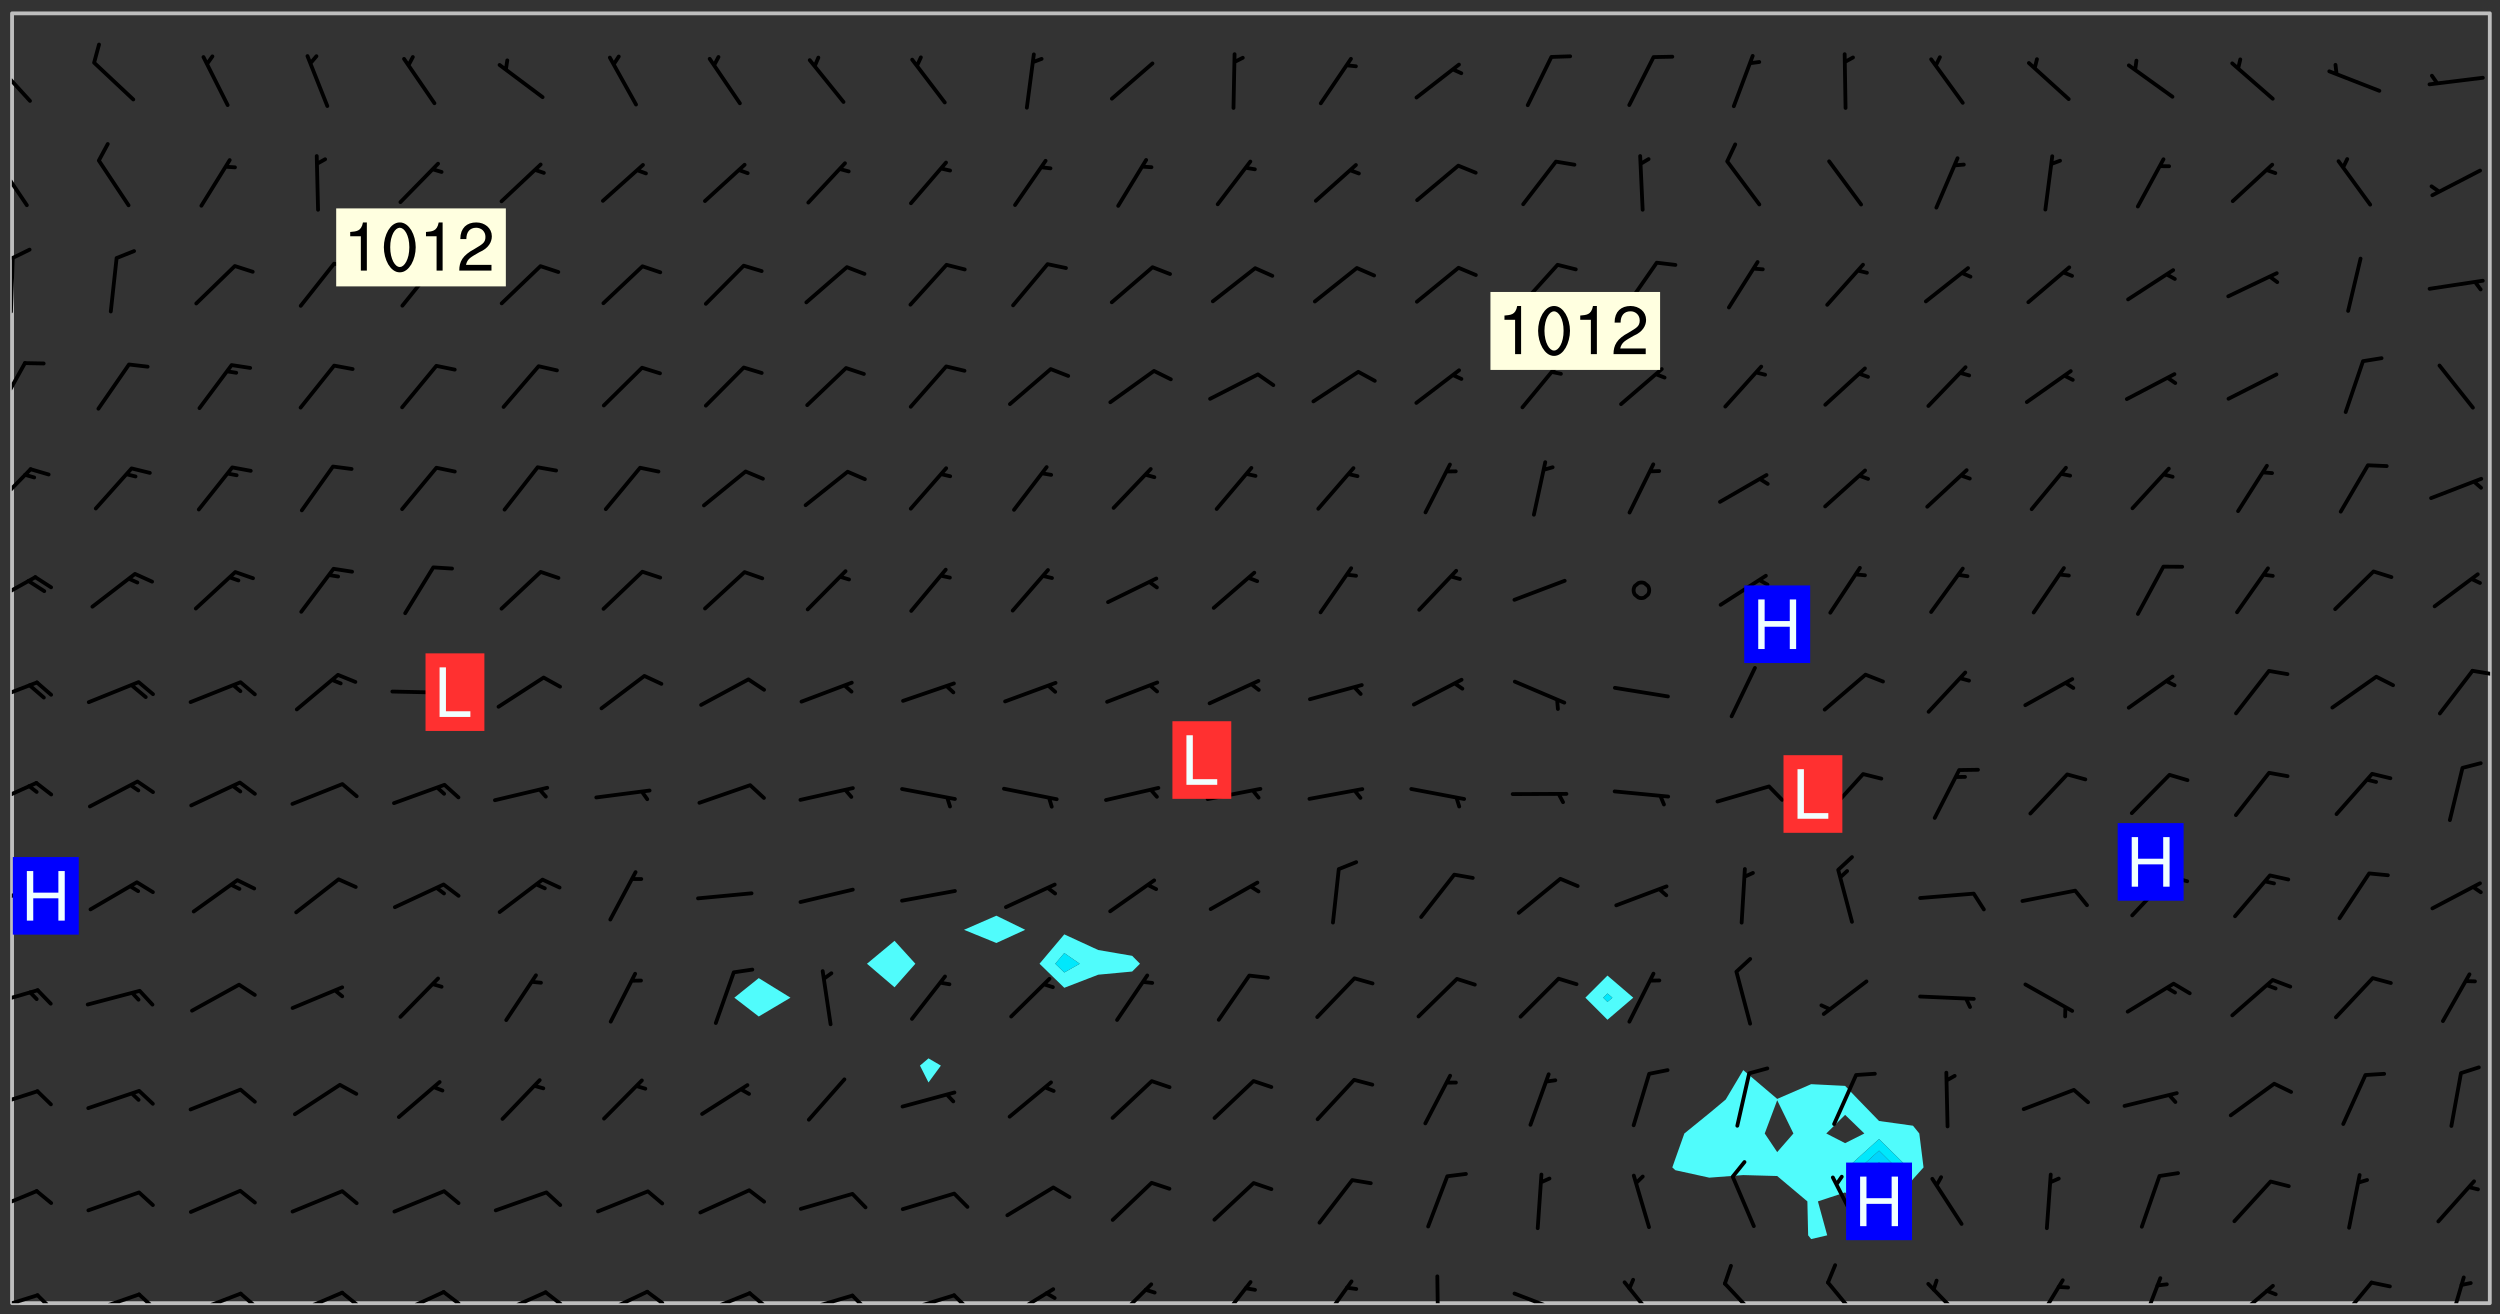 <svg xmlns="http://www.w3.org/2000/svg" role="img" xmlns:xlink="http://www.w3.org/1999/xlink" viewBox="142.45 309.95 326.84 171.84"><rect x="142.45" y="309.95" width="326.84" height="171.84" fill="#333333" stroke="none"/><defs><clipPath id="clip2"><path d="M 144 311.672 L 145 311.672 L 145 480.328 L 144 480.328 Z M 144 311.672"/></clipPath><clipPath id="clip3"><path d="M 144 311.672 L 468 311.672 L 468 480.328 L 144 480.328 Z M 144 311.672"/></clipPath><clipPath id="clip4"><path d="M 467 311.672 L 468 311.672 L 468 480.328 L 467 480.328 Z M 467 311.672"/></clipPath><clipPath id="clip5"><path d="M 144 479 L 148 479 L 148 480.328 L 144 480.328 Z M 144 479"/></clipPath><clipPath id="clip6"><path d="M 147 479 L 150 479 L 150 480.328 L 147 480.328 Z M 147 479"/></clipPath><clipPath id="clip7"><path d="M 153 478 L 161 478 L 161 480.328 L 153 480.328 Z M 153 478"/></clipPath><clipPath id="clip8"><path d="M 160 478 L 163 478 L 163 480.328 L 160 480.328 Z M 160 478"/></clipPath><clipPath id="clip9"><path d="M 167 478 L 175 478 L 175 480.328 L 167 480.328 Z M 167 478"/></clipPath><clipPath id="clip10"><path d="M 173 478 L 177 478 L 177 480.328 L 173 480.328 Z M 173 478"/></clipPath><clipPath id="clip11"><path d="M 180 478 L 188 478 L 188 480.328 L 180 480.328 Z M 180 478"/></clipPath><clipPath id="clip12"><path d="M 186 478 L 190 478 L 190 480.328 L 186 480.328 Z M 186 478"/></clipPath><clipPath id="clip13"><path d="M 193 478 L 201 478 L 201 480.328 L 193 480.328 Z M 193 478"/></clipPath><clipPath id="clip14"><path d="M 200 478 L 203 478 L 203 480.328 L 200 480.328 Z M 200 478"/></clipPath><clipPath id="clip15"><path d="M 207 478 L 215 478 L 215 480.328 L 207 480.328 Z M 207 478"/></clipPath><clipPath id="clip16"><path d="M 213 478 L 216 478 L 216 480.328 L 213 480.328 Z M 213 478"/></clipPath><clipPath id="clip17"><path d="M 220 478 L 228 478 L 228 480.328 L 220 480.328 Z M 220 478"/></clipPath><clipPath id="clip18"><path d="M 226 478 L 230 478 L 230 480.328 L 226 480.328 Z M 226 478"/></clipPath><clipPath id="clip19"><path d="M 233 478 L 241 478 L 241 480.328 L 233 480.328 Z M 233 478"/></clipPath><clipPath id="clip20"><path d="M 240 478 L 243 478 L 243 480.328 L 240 480.328 Z M 240 478"/></clipPath><clipPath id="clip21"><path d="M 246 479 L 255 479 L 255 480.328 L 246 480.328 Z M 246 479"/></clipPath><clipPath id="clip22"><path d="M 253 479 L 256 479 L 256 480.328 L 253 480.328 Z M 253 479"/></clipPath><clipPath id="clip23"><path d="M 260 479 L 268 479 L 268 480.328 L 260 480.328 Z M 260 479"/></clipPath><clipPath id="clip24"><path d="M 266 479 L 270 479 L 270 480.328 L 266 480.328 Z M 266 479"/></clipPath><clipPath id="clip25"><path d="M 273 478 L 281 478 L 281 480.328 L 273 480.328 Z M 273 478"/></clipPath><clipPath id="clip26"><path d="M 287 477 L 294 477 L 294 480.328 L 287 480.328 Z M 287 477"/></clipPath><clipPath id="clip27"><path d="M 301 477 L 307 477 L 307 480.328 L 301 480.328 Z M 301 477"/></clipPath><clipPath id="clip28"><path d="M 314 477 L 320 477 L 320 480.328 L 314 480.328 Z M 314 477"/></clipPath><clipPath id="clip29"><path d="M 330 476 L 331 476 L 331 480.328 L 330 480.328 Z M 330 476"/></clipPath><clipPath id="clip30"><path d="M 340 478 L 348 478 L 348 480.328 L 340 480.328 Z M 340 478"/></clipPath><clipPath id="clip31"><path d="M 354 477 L 360 477 L 360 480.328 L 354 480.328 Z M 354 477"/></clipPath><clipPath id="clip32"><path d="M 367 477 L 374 477 L 374 480.328 L 367 480.328 Z M 367 477"/></clipPath><clipPath id="clip33"><path d="M 381 477 L 387 477 L 387 480.328 L 381 480.328 Z M 381 477"/></clipPath><clipPath id="clip34"><path d="M 394 477 L 400 477 L 400 480.328 L 394 480.328 Z M 394 477"/></clipPath><clipPath id="clip35"><path d="M 408 477 L 413 477 L 413 480.328 L 408 480.328 Z M 408 477"/></clipPath><clipPath id="clip36"><path d="M 422 476 L 426 476 L 426 480.328 L 422 480.328 Z M 422 476"/></clipPath><clipPath id="clip37"><path d="M 434 477 L 440 477 L 440 480.328 L 434 480.328 Z M 434 477"/></clipPath><clipPath id="clip38"><path d="M 447 477 L 453 477 L 453 480.328 L 447 480.328 Z M 447 477"/></clipPath><clipPath id="clip39"><path d="M 462 476 L 465 476 L 465 480.328 L 462 480.328 Z M 462 476"/></clipPath><clipPath id="clip40"><path d="M 144 465 L 148 465 L 148 469 L 144 469 Z M 144 465"/></clipPath><clipPath id="clip41"><path d="M 144 452 L 148 452 L 148 456 L 144 456 Z M 144 452"/></clipPath><clipPath id="clip42"><path d="M 144 439 L 148 439 L 148 442 L 144 442 Z M 144 439"/></clipPath><clipPath id="clip43"><path d="M 144 425 L 148 425 L 148 429 L 144 429 Z M 144 425"/></clipPath><clipPath id="clip44"><path d="M 144 412 L 148 412 L 148 416 L 144 416 Z M 144 412"/></clipPath><clipPath id="clip45"><path d="M 144 398 L 148 398 L 148 402 L 144 402 Z M 144 398"/></clipPath><clipPath id="clip46"><path d="M 465 397 L 468 397 L 468 399 L 465 399 Z M 465 397"/></clipPath><clipPath id="clip47"><path d="M 144 385 L 148 385 L 148 390 L 144 390 Z M 144 385"/></clipPath><clipPath id="clip48"><path d="M 144 371 L 147 371 L 147 377 L 144 377 Z M 144 371"/></clipPath><clipPath id="clip49"><path d="M 144 357 L 146 357 L 146 364 L 144 364 Z M 144 357"/></clipPath><clipPath id="clip50"><path d="M 144 343 L 145 343 L 145 351 L 144 351 Z M 144 343"/></clipPath><clipPath id="clip51"><path d="M 144 342 L 147 342 L 147 344 L 144 344 Z M 144 342"/></clipPath><clipPath id="clip52"><path d="M 144 330 L 147 330 L 147 338 L 144 338 Z M 144 330"/></clipPath><clipPath id="clip53"><path d="M 144 317 L 147 317 L 147 324 L 144 324 Z M 144 317"/></clipPath><g id="surface903" clip-path="url(#clip1)"><path fill="#fff" fill-opacity="0" fill-rule="evenodd" d="M 0 0 L 1000 0 L 1000 1000 L 0 1000 Z M 0 0"/><path fill="#d3d3d3" fill-opacity="0" fill-rule="evenodd" d="M162.152 355.867L161.918 356.16 161.977 356.395 162.094 356.566 162.27 356.801 162.562 357.148 162.676 357.207 162.793 357.035 162.852 356.801 163.027 356.625 163.492 356.449 164.191 356.449 164.426 356.742 164.715 357.559 164.773 357.734 164.949 357.965 165.301 358.199 166 358.898 166.172 359.074 166.406 359.422 166.641 359.832 166.93 360.414 167.34 360.879 167.57 361.113 167.805 361.289 167.922 361.52 168.098 361.812 168.27 362.977 168.27 363.211 168.328 363.5 168.387 363.617 168.504 363.734 168.852 364.145 168.969 364.316 169.145 364.492 169.32 364.727 169.438 364.898 169.609 365.25 169.668 365.484 169.902 365.891 170.137 365.832 169.961 366.008 169.902 366.938 169.32 366.938 169.086 366.824 168.738 366.938 168.621 367.055 168.562 367.348 168.504 367.523 168.387 367.695 167.922 367.988 167.863 368.223 167.805 368.336 167.805 368.98 167.863 369.152 167.863 369.562 167.922 369.621 167.922 370.027 167.98 370.434 168.098 370.609 168.156 370.668 168.387 371.309 168.328 371.602 168.328 372.301 168.27 372.883 168.27 373.117 168.211 373.348 168.156 373.699 168.156 375.621 168.211 375.738 168.637 375.738 168.27 375.855 168.246 376.207 169.137 377.375 170.879 377.914 172.219 378.273 172.219 378.812 172.309 379.621 172.844 380.336 174.363 380.605 175.254 380.52 175.344 381.684 175.879 381.863 177.039 381.684 179.094 380.699 180.254 380.336 182.133 380.16 183.828 379.98 183.648 380.699 182.133 380.785 180.883 380.875 180.078 381.145 179.004 381.953 179.273 382.672 179.809 383.57 179.629 384.195 179.363 385.004 179.629 386.082 180.254 386.98 181.059 387.16 182.309 386.98 182.043 387.703 182.141 388.207 182.195 388.5 182.195 388.672 182.254 388.965 182.254 389.371 182.43 389.488 182.781 389.605 183.188 389.605 183.48 389.43 183.594 389.312 183.652 389.195 183.77 388.965 183.828 388.789 184.18 388.324 184.41 388.148 184.586 388.09 184.762 388.148 184.82 388.324 184.938 389.312 184.992 389.781 185.051 389.953 185.168 390.188 185.344 390.246 186.16 390.305 186.449 390.305 186.566 390.539 186.625 390.945 186.684 391.297 186.684 392.402 186.801 392.695 186.918 393.043 187.207 393.742 187.383 394.094 187.965 394.848 188.316 395.023 188.488 395.082 188.957 395.316 189.598 395.781 189.945 396.016 190.238 396.191 190.531 396.246 190.762 396.309 191.578 396.656 191.871 396.832 191.984 397.004 192.336 397.355 192.453 397.531 192.977 398.172 192.977 398.461 193.035 398.812 193.035 399.16 193.094 399.512 193.152 399.801 193.27 399.859 193.441 399.918 193.617 399.918 194.199 400.152 194.375 400.27 194.551 400.559 194.727 400.793 194.84 401.027 195.133 401.258 195.25 401.375 195.25 401.785 195.309 401.84 195.598 402.074 195.832 402.191 195.891 402.309 196.008 402.48 196.066 402.598 196.297 402.832 196.355 403.008 196.59 403.066 196.707 403.125 196.59 403.238 196.531 403.355 196.531 403.473 196.414 403.766 196.297 404.055 196.297 404.637 196.473 404.754 196.59 404.812 196.648 404.93 196.766 405.047 196.879 405.105 197.055 405.453 197.113 405.805 197.172 406.211 197.172 406.387 197.113 406.562 196.996 407.262 196.996 407.434 197.113 407.609 197.406 407.902 197.812 407.902 197.988 408.02 198.105 408.191 198.223 408.484 198.223 408.719 197.695 408.719 197.465 408.484 197.23 408.484 197.055 408.543 196.996 409.242 197.055 409.59 197.172 409.766 197.348 410.176 197.465 410.406 197.754 410.875 197.93 410.93 198.453 410.93 198.688 410.988 199.445 411.629 199.504 411.922 199.504 412.156 199.562 412.215 199.793 412.562 199.793 412.914 199.676 413.086 199.676 413.379 199.969 413.668 200.262 413.844 200.434 413.902 200.727 414.078 201.02 414.195 201.602 414.602 201.891 414.836 202.184 415.012 202.402 415.172 202.418 415.184 202.648 415.359 203.289 415.883 203.465 416.117 203.582 416.293 203.758 416.469 203.871 416.641 203.871 417.281 203.988 417.457 204.457 417.574 205.039 417.691 205.273 417.75 205.504 417.863 205.797 417.98 205.91 418.039 206.496 418.391 206.785 418.562 206.961 418.625 207.137 418.68 207.312 418.738 208.012 419.09 208.301 419.266 208.535 419.32 208.824 419.496 209.059 419.613 209.699 420.02 209.992 420.137 210.164 420.195 210.398 420.254 210.809 420.312 211.039 420.371 211.273 420.488 211.332 420.66 210.922 420.836 211.391 420.895 211.449 421.188 211.562 421.422 211.738 421.477 211.973 421.535 212.148 421.594 212.555 421.711 213.195 421.945 213.312 422.117 213.371 422.352 213.371 422.527 213.312 422.645 213.254 423.051 213.488 423.285 213.605 423.344 213.953 423.461 214.594 423.691 214.77 423.809 215.059 423.926 215.234 424.102 215.469 424.566 216.051 425.672 216.227 425.848 216.574 426.023 216.75 426.141 217.102 426.258 218.148 426.781 218.383 426.84 218.848 426.953 219.141 427.012 219.605 427.188 220.363 427.77 220.598 428.004 220.945 428.469 221.121 428.645 221.41 428.879 222.227 429.578 222.52 429.754 222.809 430.043 223.102 430.219 223.395 430.508 224.09 431.148 224.266 431.324 224.559 431.559 224.848 431.793 225.316 432.082 225.957 432.664 226.305 432.898 226.539 433.191 226.887 433.539 227.238 434.004 228.172 434.996 228.52 435.402 228.637 435.578 228.871 435.637 228.984 435.754 229.629 435.93 229.859 436.043 230.094 436.102 230.387 436.277 230.617 436.395 231.551 437.094 231.957 437.5 232.191 437.676 232.598 437.852 232.832 437.969 233.648 438.316 233.996 438.551 234.23 438.668 234.523 438.957 234.754 439.074 235.512 439.426 235.863 439.598 236.094 439.656 236.387 439.773 236.621 439.832 237.492 440.008 238.309 440.008 238.777 440.238 238.949 440.297 239.824 440.996 240.289 441.113 240.582 441.172 240.758 441.23 240.988 441.289 241.457 441.348 241.805 441.406 242.156 441.465 242.562 441.523 242.855 441.523 243.027 441.582 243.027 441.812 243.203 441.988 243.496 441.988 243.844 442.047 244.195 442.105 244.895 442.223 245.535 442.223 246 441.988 246.293 441.812 246.465 441.695 246.875 441.523 247.164 441.348 248.098 440.883 248.566 440.59 249.09 440.297 249.555 440.125 250.02 439.949 251.07 439.484 251.359 439.367 251.77 439.25 252.059 439.133 252.586 438.957 254.102 438.258 254.684 437.91 254.973 437.852 255.266 437.793 255.613 437.676 256.488 437.445 256.84 437.328 256.953 437.328 257.188 437.27 258.062 437.035 258.297 436.977 259.109 436.977 259.461 436.918 260.277 436.801 260.449 436.742 260.801 436.688 261.094 436.629 261.324 436.57 262.141 436.395 262.316 436.336 262.664 436.336 262.898 436.277 263.363 436.16 264.121 435.988 264.355 435.93 264.703 435.93 265.113 435.812 265.402 435.754 266.688 435.695 266.977 435.695 267.387 435.637 267.617 435.578 267.793 435.578 268.668 435.461 269.074 435.461 269.484 435.344 269.832 435.344 270.184 435.23 271.055 435.172 272.805 435.172 273.852 435.461 274.262 435.578 274.551 435.695 274.902 435.812 275.191 435.93 276.242 436.102 276.531 436.16 276.824 436.16 277.117 436.219 277.289 436.277 277.699 436.336 277.871 436.395 277.988 436.453 278.105 436.453 278.223 436.512 278.574 436.57 278.688 436.57 279.098 436.637 281.02 437.031 282.945 437.426 284.465 437.875 286.16 438.594 288.305 439.398 289.91 438.68 291.34 437.875 292.5 436.797 293.75 436.348 296.785 435.629 298.66 435.27 300.805 433.922 303.039 432.668 305.539 431.41 307.234 430.961 309.02 430.781 310.18 430.512 310.805 431.051 312.145 430.781 312.859 429.793 313.844 428.449 314.289 428.27 315.094 427.91 316.969 427.371 318.754 426.922 320.004 426.652 321.164 426.562 322.863 426.473 324.824 426.203 326.074 426.113 326.613 426.113 327.238 426.023 328.129 426.023 330.273 425.844 332.684 425.664 335.273 425.574 336.969 425.754 338.578 425.844 340.008 426.203 341.168 426.922 343.043 427.91 344.203 429.438 344.469 430.152 345.098 430.242 345.453 431.141 345.988 431.68 346.523 433.207 347.598 433.566 348.133 433.566 347.328 434.102 347.418 435.809 348.133 438.504 349.023 439.309 349.918 440.297 350.633 441.555 352.418 442.094 353.938 441.914 354.293 443.258 355.902 442.453 356.883 441.914 357.152 442.184 357.469 441.969 357.688 441.824 358.488 442.273 358.938 441.914 359.293 441.914 359.828 441.645 360.367 440.926 360.902 440.656 361.527 439.668 362.688 440.117 363.527 440.488 364.922 441.105 366.617 440.926 368.223 440.926 370.008 441.016 370.188 439.309 370.723 437.965 371.527 438.234 372.02 439.082 372.422 439.488 372.332 440.027 372.332 440.387 373.047 440.836 373.758 440.566 375.188 440.566 375.547 441.555 375.992 442.812 376.707 444.156 377.957 444.785 379.652 445.414 380.367 445.234 380.547 444.695 381.527 444.605 381.977 444.965 382.062 446.223 381.797 446.852 381.262 447.031 381.262 447.57 381.977 448.555 382.242 449.094 383.227 450.082 384.027 451.16 383.762 451.52 383.672 452.418 383.047 454.75 382.691 456.816 382.602 458.609 382.422 459.328 382.332 459.867 382.332 461.305 381.352 463.188 380.992 464.895 380.457 465.793 379.652 466.961 379.387 467.5 381.441 468.754 381.527 469.113 381.172 469.652 381.082 469.473 381.082 470.281 381.172 471.719 380.727 472.434 379.652 472.527 379.387 473.242 379.922 474.141 380.727 474.859 381.887 475.668 383.227 475.938 383.672 476.297 383.316 476.746 381.527 476.656 380.277 476.207 379.562 475.488 378.938 475.398 378.762 478.988 378.574 480.297 467.934 480.297 467.934 311.703 412.664 311.703 412.664 360.785 413.426 360.91 416.715 361.453 418.738 364.289 418.738 367.043 421.09 367.375 423.438 367.707 427.488 367.707 426.109 371.867 424.086 372.574 422.062 373.277 421.52 373.621 418.926 375.238 418.738 375.355 416.715 373.277 415.984 370.535 413.312 368.457 411.938 364.957 411.871 364.875 409.914 362.203 412.664 360.785 412.664 311.703 294.422 311.703 294.422 403.117 294.539 403.148 294.672 403.16 294.746 403.234 294.852 403.281 294.941 403.34 295.027 403.398 295.117 403.457 295.414 403.754 295.473 403.844 295.504 403.961 295.531 404.078 295.547 404.215 295.516 404.332 295.457 404.422 295.398 404.508 295.355 404.613 295.309 404.715 295.281 404.836 295.281 404.98 295.457 405.25 295.605 405.398 295.68 405.484 295.754 405.559 295.797 405.664 295.859 405.754 295.918 405.84 295.961 405.945 296.02 406.035 296.066 406.137 296.109 406.242 296.168 406.328 296.285 406.508 296.359 406.582 296.422 406.668 296.48 406.758 296.523 406.863 296.582 406.953 296.641 407.039 296.703 407.129 296.762 407.219 296.805 407.32 296.922 407.5 296.996 407.574 297.055 407.66 297.129 407.734 297.219 407.793 297.324 407.84 297.473 407.84 297.605 407.824 297.738 407.84 297.84 407.793 297.914 407.719 297.961 407.617 297.945 407.484 297.945 407.336 297.898 407.23 297.871 407.113 297.824 407.012 297.797 406.891 297.754 406.789 297.691 406.699 297.648 406.598 297.605 406.492 297.574 406.375 297.559 406.242 297.547 406.105 297.633 406.047 297.691 405.961 297.812 405.93 297.855 406.035 297.871 406.168 297.871 406.285 297.93 406.387 297.988 406.477 298.078 406.535 298.227 406.684 298.285 406.773 298.328 406.879 298.316 406.98 298.402 407.039 298.508 407.086 298.594 407.145 298.684 407.203 298.758 407.277 298.641 407.305 298.535 407.352 298.449 407.41 298.375 407.484 298.316 407.574 298.254 407.66 298.227 407.781 298.18 407.883 298.137 407.988 298.105 408.105 298.094 408.238 298.078 408.371 298.078 408.52 298.105 408.637 298.152 408.742 298.195 408.844 298.254 408.934 298.328 409.008 298.418 409.066 298.492 409.141 298.582 409.199 298.641 409.289 298.684 409.395 298.73 409.496 298.848 409.527 298.98 409.543 299.129 409.543 299.246 409.512 299.352 409.555 299.395 409.66 299.441 409.762 299.469 409.883 299.5 410 299.527 410.117 299.559 410.238 299.586 410.355 299.691 410.398 299.793 410.445 299.926 410.43 300.074 410.578 300.137 410.664 300.211 410.738 300.281 410.812 300.371 410.875 300.477 410.918 300.578 410.961 300.695 410.992 300.832 411.008 300.949 410.977 301.023 410.902 301.051 410.785 301.039 410.652 301.008 410.531 300.98 410.414 301.023 410.309 301.141 410.309 301.23 410.371 301.348 410.398 301.496 410.398 301.629 410.414 301.777 410.414 301.91 410.43 302.043 410.414 302.191 410.414 302.324 410.398 302.457 410.387 302.594 410.398 302.711 410.371 302.844 410.355 303.035 410.297 302.977 410.473 302.961 410.605 302.934 410.727 302.918 410.859 302.859 410.945 302.727 410.961 302.621 411.008 302.516 411.051 302.398 411.082 302.281 411.109 302.016 411.141 301.867 411.141 301.734 411.156 301.66 411.23 301.719 411.316 301.867 411.465 301.984 411.645 302.059 411.715 302.148 411.777 302.238 411.836 302.324 411.895 302.414 411.953 302.516 411.996 302.621 412.059 302.727 412.102 302.812 412.16 302.918 412.207 303.02 412.25 303.199 412.367 303.258 412.457 303.215 412.559 303.168 412.664 303.184 412.797 303.406 413.02 303.465 413.109 303.508 413.211 303.539 413.332 303.582 413.434 303.598 413.566 303.629 413.684 303.641 413.82 303.672 413.938 303.82 414.086 303.922 414.129 304.027 414.172 304.145 414.203 304.277 414.219 304.414 414.234 304.531 414.234 304.648 414.203 304.738 414.145 304.781 414.039 304.828 413.938 304.871 413.832 304.902 413.715 304.914 413.582 304.914 413.434 304.902 413.301 304.887 413.168 304.855 413.051 304.812 412.945 304.766 412.84 304.723 412.738 304.68 412.633 304.664 412.5 304.68 412.367 304.707 412.25 304.738 412.133 304.766 412.012 304.812 411.91 304.902 411.852 304.988 411.789 305.062 411.715 305.152 411.656 305.375 411.434 305.434 411.348 305.508 411.273 305.625 411.094 305.684 411.008 305.684 410.859 305.609 410.785 305.508 410.738 305.402 410.695 305.301 410.652 305.242 410.562 305.195 410.457 305.168 410.34 305.258 410.281 305.375 410.25 305.477 410.207 305.656 410.09 305.805 409.941 305.816 409.809 305.805 409.703 305.715 409.645 305.582 409.66 305.434 409.66 305.301 409.676 305.168 409.66 305.047 409.629 304.961 409.57 304.887 409.496 304.828 409.406 304.766 409.32 304.648 409.141 304.59 409.055 304.621 408.934 304.707 408.875 304.828 408.844 304.887 408.758 304.887 408.637 304.855 408.52 304.797 408.43 304.738 408.344 304.691 408.238 304.664 408.121 304.648 407.988 304.707 407.898 304.781 407.824 304.871 407.766 304.988 407.586 305.062 407.512 305.121 407.426 305.27 407.277 305.391 407.246 305.523 407.23 305.656 407.246 305.73 407.32 305.773 407.426 305.789 407.559 305.758 407.676 305.641 407.707 305.508 407.719 305.359 407.867 305.316 407.973 305.27 408.074 305.242 408.195 305.211 408.312 305.211 408.461 305.242 408.578 305.285 408.684 305.344 408.773 305.418 408.844 305.492 408.918 305.609 408.949 305.73 408.977 305.848 408.949 305.98 408.934 306.098 408.934 306.188 408.992 306.262 409.066 306.309 409.172 306.367 409.258 306.469 409.305 306.602 409.32 306.707 409.363 306.793 409.422 306.781 409.527 306.707 409.602 306.527 409.719 306.469 409.809 306.379 409.867 306.309 409.941 306.234 410.016 306.172 410.105 306.145 410.223 306.129 410.355 306.145 410.488 306.129 410.621 306.129 410.77 306.145 410.902 306.172 411.02 306.203 411.141 306.277 411.215 306.367 411.273 306.453 411.332 306.543 411.391 306.66 411.422 306.66 411.508 306.559 411.555 306.469 411.613 306.203 411.645 306.086 411.672 305.938 411.672 305.832 411.715 305.73 411.762 305.672 411.852 305.609 412.086 305.598 412.219 305.566 412.34 305.551 412.473 305.551 412.766 305.539 412.898 305.551 413.035 305.566 413.168 305.699 413.184 305.832 413.195 305.953 413.227 306.039 413.285 306.113 413.359 306.16 413.465 306.203 413.566 306.219 413.699 306.219 414.145 306.203 414.277 306.203 414.723 306.234 414.988 306.262 415.105 306.277 415.238 306.309 415.355 306.395 415.566 306.426 415.832 306.426 415.98 306.395 416.098 306.367 416.215 306.336 416.336 306.309 416.453 306.277 416.57 306.246 416.691 306.234 416.824 306.219 416.957 306.309 417.016 306.426 416.984 306.527 417 306.574 417.105 306.543 417.371 306.543 417.812 306.5 417.918 306.453 418.023 306.41 418.125 306.367 418.23 306.309 418.316 306.277 418.438 306.234 418.555 306.203 418.672 306.188 418.805 306.203 418.938 306.262 419.027 306.367 419.074 306.453 419.133 306.512 419.219 306.5 419.355 306.469 419.473 306.426 419.574 306.426 420.02 306.41 420.152 306.41 420.301 306.379 420.418 306.336 420.523 306.309 420.641 306.262 420.746 306.219 420.848 306.188 420.969 306.16 421.086 306.129 421.219 306.098 421.336 306.07 421.453 306.027 421.559 305.996 421.676 305.965 421.797 305.953 421.93 305.938 422.062 305.938 422.359 305.965 422.477 305.965 422.625 306.012 423.023 306.039 423.141 306.098 423.23 306.219 423.262 306.367 423.262 306.5 423.246 306.559 423.336 306.559 423.453 306.5 423.543 306.41 423.602 306.309 423.645 306.203 423.691 306.113 423.75 306.027 423.809 305.891 423.824 305.773 423.793 305.641 423.777 305.539 423.824 305.477 423.91 305.465 424.047 305.449 424.18 305.418 424.297 305.391 424.414 305.375 424.547 305.344 424.668 305.344 424.965 305.359 425.098 305.391 425.215 305.391 425.363 305.402 425.496 305.402 425.645 305.375 425.762 305.328 425.863 305.301 425.984 305.27 426.102 305.211 426.191 305.137 426.266 305.035 426.309 304.93 426.355 304.812 426.383 304.691 426.414 304.59 426.367 304.648 426.281 304.754 426.234 304.781 426.117 304.812 426 304.84 425.879 304.871 425.762 304.871 425.613 304.887 425.48 304.855 425.363 304.812 425.258 304.707 425.273 304.633 425.348 304.531 425.391 304.441 425.453 304.367 425.527 304.324 425.629 304.309 425.762 304.277 425.879 304.25 426 304.219 426.117 304.191 426.234 304.16 426.355 304.133 426.473 304.102 426.59 304.059 426.695 303.969 426.754 303.879 426.754 303.762 426.723 303.73 426.637 303.746 426.5 303.715 426.383 303.715 426.234 303.703 426.102 303.703 425.953 303.641 425.719 303.613 425.598 303.57 425.496 303.523 425.391 303.465 425.305 303.406 425.215 303.363 425.109 303.301 425.023 303.152 424.875 303.082 424.801 302.977 424.754 302.871 424.711 302.77 424.668 302.473 424.371 302.383 424.297 302.297 424.238 302.191 424.195 302.102 424.133 302.016 424.074 301.91 424.031 301.82 423.973 301.734 423.91 301.66 423.84 301.555 423.793 301.469 423.734 301.363 423.691 301.273 423.629 301.172 423.586 301.066 423.543 300.98 423.484 300.875 423.438 300.77 423.395 300.668 423.348 300.578 423.289 300.477 423.246 300.371 423.203 300.281 423.141 300.164 423.113 300.031 423.098 299.898 423.113 299.75 423.113 299.617 423.129 299.5 423.098 299.41 423.039 299.336 422.965 299.246 422.906 299.145 422.859 298.996 422.859 298.875 422.832 298.773 422.789 298.699 422.715 298.582 422.535 298.492 422.477 298.391 422.434 298.301 422.371 298.195 422.328 298.105 422.27 298.02 422.211 297.914 422.164 297.855 422.078 297.797 421.988 297.754 421.883 297.707 421.781 297.633 421.707 297.547 421.648 297.473 421.574 297.383 421.516 297.16 421.293 297.117 421.188 297.086 420.922 297.191 420.879 297.336 420.879 297.441 420.922 297.516 420.996 297.605 421.055 297.691 421.113 297.797 421.16 297.887 421.219 298.035 421.367 298.105 421.441 298.254 421.59 298.316 421.676 298.391 421.75 298.477 421.809 298.551 421.883 298.641 421.945 298.73 422.004 298.816 422.062 299.086 422.238 299.188 422.285 299.293 422.328 299.395 422.371 299.441 422.297 299.5 422.211 299.574 422.137 299.645 422.062 299.75 422.105 299.824 422.18 299.883 422.27 299.926 422.371 299.973 422.477 300.016 422.582 300.137 422.609 300.254 422.582 300.328 422.492 300.371 422.387 300.43 422.297 300.504 422.223 300.609 422.18 300.727 422.152 300.859 422.164 300.949 422.223 301.098 422.371 301.156 422.461 301.199 422.566 301.246 422.668 301.289 422.773 301.332 422.875 301.438 422.922 301.543 422.965 301.676 422.98 301.762 422.922 301.82 422.832 301.895 422.758 302 422.715 302.117 422.742 302.223 422.789 302.324 422.832 302.43 422.875 302.531 422.922 302.711 423.039 302.711 423.156 302.695 423.289 302.711 423.422 302.727 423.559 302.785 423.645 302.887 423.691 303.008 423.719 303.125 423.75 303.273 423.75 303.391 423.719 303.449 423.629 303.629 423.512 303.688 423.422 303.762 423.348 303.82 423.262 303.938 423.082 304.117 422.965 304.234 422.996 304.324 423.055 304.367 423.129 304.352 423.262 304.352 423.379 304.441 423.438 304.59 423.438 304.723 423.422 304.855 423.41 305.121 423.379 305.227 423.336 305.344 423.305 305.465 423.277 305.539 423.203 305.609 423.129 305.672 423.039 305.656 422.934 305.609 422.832 305.508 422.789 305.402 422.773 305.285 422.801 305.02 422.832 304.871 422.832 304.797 422.758 304.707 422.699 304.59 422.668 304.473 422.641 304.34 422.625 304.191 422.625 304.059 422.641 303.762 422.641 303.656 422.594 303.508 422.445 303.465 422.344 303.406 422.254 303.629 422.031 303.715 421.973 303.82 421.93 303.938 421.898 304.07 421.883 304.203 421.898 304.34 421.914 304.441 421.957 304.574 421.945 304.664 421.883 304.766 421.84 304.828 421.75 304.781 421.648 304.691 421.59 304.574 421.559 304.473 421.516 304.414 421.426 304.352 421.336 304.352 421.219 304.367 421.086 304.473 421.039 304.547 420.969 304.547 420.848 304.457 420.789 304.426 420.672 304.516 420.613 304.59 420.539 304.633 420.434 304.691 420.344 304.738 420.242 304.754 420.109 304.754 419.961 304.707 419.855 304.664 419.754 304.574 419.695 304.441 419.68 304.34 419.637 304.203 419.621 304.086 419.59 303.641 419.59 303.508 419.574 303.375 419.562 303.242 419.547 303.125 419.516 302.977 419.516 302.844 419.5 302.711 419.488 302.445 419.457 302.324 419.414 302.238 419.355 302.164 419.281 302.164 419.133 302.176 419 302.281 418.953 302.383 418.91 302.516 418.895 302.668 418.895 302.801 418.879 303.094 418.879 303.215 418.91 303.316 418.953 303.406 419.012 303.641 419.074 303.762 419.027 303.852 418.969 303.953 418.926 304.086 418.91 304.191 418.953 304.293 419 304.426 419.012 304.547 418.984 304.691 418.984 304.812 418.953 304.93 418.926 305.035 418.879 305.109 418.805 305.195 418.746 305.344 418.598 305.402 418.512 305.449 418.406 305.477 418.289 305.492 418.184 305.391 418.141 305.301 418.082 305.184 418.051 305.078 418.008 304.988 417.945 304.914 417.859 304.84 417.785 304.738 417.742 304.633 417.695 304.531 417.652 304.473 417.562 304.426 417.461 304.34 417.25 304.277 417.164 304.219 417.074 304.145 417 304.059 416.941 303.789 416.941 303.672 416.973 303.582 417.031 303.48 417.074 303.348 417.09 303.242 417.074 303.215 416.957 303.152 416.867 303.035 416.836 302.934 416.793 302.785 416.645 302.754 416.527 302.738 416.422 302.812 416.348 302.992 416.23 303.109 416.203 303.227 416.172 303.363 416.188 303.465 416.23 303.57 416.273 303.672 416.32 303.777 416.363 303.895 416.395 304.027 416.41 304.145 416.438 304.277 416.453 304.383 416.438 304.473 416.379 304.398 416.305 304.293 416.262 304.219 416.188 304.145 416.098 303.996 415.949 303.91 415.891 303.82 415.832 303.746 415.758 303.656 415.699 303.555 415.652 303.434 415.625 303.332 415.578 303.227 415.535 303.109 415.504 303.008 415.461 302.887 415.43 302.738 415.43 302.621 415.461 302.516 415.504 302.43 415.566 302.25 415.684 302.164 415.742 302.074 415.801 301.969 415.848 301.883 415.906 301.777 415.949 301.676 415.992 301.57 416.039 301.496 416.113 301.438 416.203 301.379 416.289 301.332 416.395 301.273 416.48 301.199 416.555 301.066 416.543 300.949 416.512 300.832 416.512 300.758 416.586 300.668 416.645 300.594 416.719 300.504 416.777 300.418 416.836 300.312 416.883 300.211 416.926 300.074 416.941 299.973 416.898 299.824 416.75 299.719 416.703 299.633 416.703 299.527 416.75 299.426 416.793 299.305 416.824 299.188 416.793 299.113 416.719 299.113 416.602 299.145 416.48 299.219 416.41 299.277 416.32 299.352 416.246 299.469 416.215 299.574 416.172 299.867 416.172 300 416.156 300.137 416.141 300.238 416.098 300.328 416.039 300.43 415.992 300.52 415.934 300.652 415.922 300.742 415.98 300.875 415.992 300.965 415.934 301.051 415.875 301.156 415.832 301.246 415.773 301.332 415.711 301.422 415.652 301.57 415.504 301.629 415.418 301.688 415.328 301.793 415.285 301.926 415.27 302.043 415.297 302.164 415.328 302.223 415.27 302.281 415.18 302.312 414.914 302.34 414.797 302.445 414.809 302.578 414.824 302.68 414.781 302.77 414.723 302.828 414.633 302.902 414.559 302.961 414.469 303.008 414.367 303.02 414.234 303.008 414.102 302.961 413.996 302.812 413.848 302.754 413.758 302.695 413.672 302.652 413.566 302.652 413.121 302.668 412.988 302.668 412.84 302.68 412.707 302.621 412.648 302.531 412.707 302.43 412.664 302.25 412.547 302.164 412.488 302.102 412.398 302.043 412.309 301.969 412.234 301.883 412.176 301.762 412.207 301.66 412.219 301.555 412.266 301.469 412.324 301.363 412.367 301.215 412.516 301.125 412.574 301.039 412.633 300.949 412.695 300.844 412.738 300.711 412.754 300.711 412.633 300.816 412.59 300.934 412.559 301.008 412.488 301.051 412.383 301.051 412.234 301.023 412.117 300.875 411.969 300.742 411.953 300.594 411.953 300.477 411.984 300.371 412.027 300.27 412.07 300.18 412.133 300.062 412.16 299.988 412.086 300 411.953 299.957 411.852 299.914 411.746 299.824 411.688 299.707 411.715 299.586 411.746 299.469 411.777 299.367 411.82 299.246 411.852 299.145 411.895 299.039 411.938 298.949 411.996 298.848 412.012 298.848 411.895 298.863 411.762 298.805 411.672 298.73 411.715 298.582 411.863 298.523 411.953 298.449 412.027 298.402 412.133 298.359 412.234 298.285 412.309 298.227 412.398 298.152 412.473 298.094 412.559 298.02 412.633 297.93 412.695 297.855 412.766 297.781 412.84 297.68 412.855 297.547 412.871 297.441 412.828 297.441 412.707 297.59 412.559 297.633 412.457 297.691 412.367 297.738 412.266 297.781 412.16 297.84 412.07 297.871 411.953 297.914 411.852 297.945 411.73 297.973 411.613 298.02 411.508 298.062 411.406 298.105 411.301 298.18 411.23 298.27 411.168 298.359 411.109 298.461 411.066 298.758 411.066 299.023 411.035 299.129 410.992 299.055 410.918 298.938 410.887 298.832 410.844 298.742 410.785 298.641 410.738 298.551 410.68 298.449 410.637 298.344 410.594 298.254 410.531 298.168 410.473 298.062 410.43 297.961 410.387 297.84 410.355 297.723 410.324 297.621 410.281 297.5 410.25 297.398 410.207 297.309 410.148 297.266 410.043 297.25 409.91 297.352 409.867 297.484 409.852 297.621 409.867 297.754 409.852 297.855 409.809 297.914 409.719 297.93 409.613 297.84 409.555 297.766 409.48 297.664 409.438 297.574 409.379 297.426 409.23 297.383 409.125 297.367 408.992 297.367 408.699 297.309 408.609 297.219 408.551 297.145 408.477 297.102 408.371 297.07 408.254 297.012 408.164 296.938 408.09 296.82 408.062 296.746 407.988 296.656 407.93 296.566 407.867 296.48 407.809 296.406 407.734 296.348 407.648 296.301 407.543 296.215 407.484 296.066 407.336 295.871 407.277 295.738 407.293 295.637 407.336 295.562 407.41 295.516 407.512 295.473 407.617 295.414 407.707 295.355 407.793 295.059 408.09 294.969 408.148 294.883 408.148 294.82 408.062 294.777 407.957 294.809 407.84 294.867 407.75 294.895 407.633 294.883 407.5 294.793 407.438 294.688 407.484 294.57 407.512 294.453 407.543 294.184 407.719 294.082 407.766 293.965 407.793 293.859 407.84 293.77 407.898 293.668 407.941 293.609 407.855 293.562 407.75 293.578 407.617 293.625 407.512 293.695 407.438 293.77 407.367 293.828 407.277 293.828 407.129 293.785 407.023 293.547 407.023 293.445 407.07 293.414 407.188 293.387 407.305 293.355 407.426 293.281 407.469 293.148 407.484 293.074 407.438 293.031 407.336 292.988 407.23 292.941 407.129 292.898 407.023 292.777 407.055 292.676 407.098 292.543 407.113 292.426 407.145 292.32 407.188 292.23 407.246 292.129 407.293 292.008 407.32 291.875 407.336 291.773 407.293 291.715 407.203 291.668 407.098 291.625 406.996 291.582 406.891 291.582 406.773 291.641 406.684 291.727 406.625 291.906 406.508 292.008 406.461 292.113 406.418 292.219 406.359 292.32 406.316 292.41 406.254 292.512 406.211 292.617 406.152 292.719 406.105 292.809 406.047 292.914 406.004 293.016 405.961 293.105 405.898 293.207 405.855 293.344 405.84 293.461 405.871 293.562 405.914 293.684 405.945 293.785 405.988 293.891 406.035 293.992 406.078 294.098 406.121 294.199 406.168 294.305 406.211 294.406 406.254 294.512 406.301 294.598 406.359 294.703 406.402 294.82 406.434 294.926 406.477 295.027 406.523 295.117 406.582 295.223 406.625 295.324 406.668 295.43 406.715 295.547 406.742 295.648 406.789 295.77 406.816 295.918 406.816 296.004 406.758 296.02 406.656 296.078 406.566 296.051 406.449 295.977 406.375 295.859 406.195 295.785 406.121 295.695 406.047 295.516 405.93 295.43 405.871 295.324 405.828 295.223 405.781 294.953 405.605 294.895 405.516 294.82 405.441 294.762 405.352 294.719 405.25 294.688 405.133 294.672 404.996 294.672 404.434 294.66 404.301 294.645 404.168 294.613 404.051 294.598 403.918 294.586 403.785 294.555 403.664 294.332 403.441 294.273 403.355 294.258 403.25 294.289 403.133 294.422 403.117 294.422 311.703 172.992 311.703 172.992 313.156 172.934 313.391 172.582 314.441 172.41 314.965 172.293 315.312 172.117 315.723 172 315.895 171.766 316.188 171.535 316.246 171.184 316.246 171.066 316.305 170.836 316.711 170.836 317.004 170.953 317.18 171.184 317.41 171.301 317.645 171.941 318.402 172.234 318.867 172.41 319.102 172.641 319.453 172.875 319.801 173.516 320.617 173.691 321.082 173.863 321.492 173.98 322.188 174.156 322.656 174.273 324.055 174.332 324.52 174.332 325.395 174.449 326.441 174.449 331.223 174.391 331.688 174.039 332.969 173.863 333.492 173.75 333.902 173.398 334.832 172.934 336 172.699 336.582 172.582 336.758 172.41 337.105 172.234 337.512 171.883 338.328 171.824 338.621 171.711 338.914 171.594 339.203 171.535 339.379 171.418 340.254 171.359 340.66 171.301 340.777 171.242 340.953 171.184 341.125 170.953 341.652 170.836 341.824 170.836 342.059 170.719 342.293 170.66 342.465 170.484 343.051 170.484 343.34 170.426 343.516 170.426 343.809 170.367 343.922 170.309 344.449 170.309 344.621 170.254 344.855 170.254 347.477 170.078 348.293 169.961 348.469 169.785 348.703 169.668 348.875 169.555 349.109 168.969 350.043 168.738 350.332 168.445 350.797 168.27 351.031 167.98 351.383 167.629 352.082 167.516 352.312 167.34 352.723 167.164 352.953 166.758 353.48 165.941 354.18 165.648 354.352 165.359 354.586 165.184 354.703 165.008 354.879 164.484 355.285 163.957 355.461 163.785 355.637 163.551 355.691 162.91 355.867 162.152 355.867M174.363 386.891L173.289 387.34 173.648 388.234 174.898 387.52 175.344 386.98 174.363 386.891"/><path fill="#d3d3d3" fill-opacity="0" fill-rule="evenodd" d="M201.508 416.598L200.613 416.598 201.062 417.227 202.043 417.586 202.848 417.496 203.293 416.508 203.117 416.598 202.402 416.242 201.508 416.598M356.129 475.668L356.07 475.145 356.07 474.852 356.184 474.559 356.242 474.328 356.711 473.859 356.824 473.859 356.941 473.746 357.059 473.688 357.234 473.688 357.469 473.629 357.816 473.629 358.051 473.688 358.168 473.746 358.398 473.918 358.457 474.094 358.574 474.676 358.574 474.969 358.457 475.145 358.285 475.434 358.109 475.609 357.582 476.133 357.352 476.367 357.234 476.426 357.059 476.426 356.941 476.367 356.535 476.074 356.359 475.957 356.242 475.898 356.184 475.785 356.129 475.668M362.77 464.711L362.711 464.539 362.711 463.43 362.77 463.258 362.945 463.199 363.117 463.141 363.293 463.141 363.527 463.082 363.645 463.141 363.703 463.84 363.645 464.012 363.527 464.188 363.41 464.246 363.176 464.77 363.062 464.828 362.828 464.828 362.77 464.711M372.383 450.32L372.266 450.145 372.266 449.445 372.559 448.57 372.676 448.398 372.852 448.047 372.965 447.816 373.082 447.523 373.434 446.766 373.551 446.535 373.723 446.301 373.898 446.301 374.016 446.242 374.656 446.242 374.773 446.301 375.008 446.535 375.18 446.648 375.531 446.941 375.648 447.059 375.762 447.234 375.762 447.348 375.879 447.406 375.996 447.523 375.996 448.223 375.938 448.398 375.938 448.629 375.879 448.805 375.531 449.855 375.414 450.086 375.297 450.32 375.18 450.379 374.949 450.613 374.309 450.902 373.434 450.902 373.023 450.785 372.383 450.32"/><path fill="none" stroke="#bebebe" stroke-linecap="round" stroke-linejoin="round" stroke-miterlimit="10" stroke-width=".5" d="M 431.957 354.305 L 108.027 354.305 L 108.027 185.68 L 431.957 185.68 L 431.957 354.305" transform="matrix(1 0 0 -1 36 666)"/><g clip-path="url(#clip2)"><path fill="#fff" fill-opacity="0" fill-rule="evenodd" d="M 144 475.891 L 144 480.328 L 144.004 480.328 L 144 480.328 L 144 311.672 L 144.004 311.672 L 144 311.672 L 144 475.891"/></g><g clip-path="url(#clip3)"><path fill="#fff" fill-opacity="0" fill-rule="evenodd" d="M 144.004 480.328 L 144.004 311.672 L 241.645 311.672 L 241.645 437.824 L 238.453 440.383 L 241.645 442.844 L 245.793 440.383 L 241.645 437.824 L 241.645 311.672 L 259.398 311.672 L 259.398 432.949 L 255.793 435.945 L 259.398 439.027 L 262.121 435.945 L 259.398 432.949 L 259.398 311.672 L 263.836 311.672 L 263.836 448.316 L 262.723 449.262 L 263.836 451.469 L 265.457 449.262 L 263.836 448.316 L 263.836 311.672 L 272.711 311.672 L 272.711 429.664 L 268.477 431.508 L 272.711 433.234 L 276.484 431.508 L 272.711 429.664 L 272.711 311.672 L 281.59 311.672 L 281.59 432.105 L 278.352 435.945 L 281.59 439.09 L 286.027 437.379 L 290.465 436.965 L 291.488 435.945 L 290.465 434.91 L 286.027 434.152 L 281.59 432.105 L 281.59 311.672 L 352.602 311.672 L 352.602 437.492 L 349.715 440.383 L 352.602 443.27 L 355.977 440.383 L 352.602 437.492 L 352.602 311.672 L 370.355 311.672 L 370.355 449.848 L 368.062 453.699 L 365.918 455.488 L 362.656 458.137 L 361.48 461.438 L 361.082 462.574 L 361.48 462.938 L 365.918 463.914 L 370.355 463.574 L 374.793 463.699 L 378.738 467.016 L 378.84 471.453 L 379.234 471.941 L 381.332 471.453 L 380.117 467.016 L 383.672 465.84 L 385.133 467.016 L 388.109 469.656 L 390.332 467.016 L 392.547 464.105 L 393.926 462.574 L 393.371 458.137 L 392.547 457.121 L 388.109 456.504 L 385.383 453.699 L 383.672 451.914 L 379.234 451.691 L 374.793 453.617 L 370.355 449.848 L 370.355 311.672 L 467.996 311.672 L 467.996 480.328 L 144.004 480.328"/></g><path fill="#50fcfc" fill-rule="evenodd" d="M241.645 442.844L238.453 440.383 241.645 437.824 245.793 440.383 241.645 442.844M259.398 439.027L255.793 435.945 259.398 432.949 262.121 435.945 259.398 439.027M263.836 451.469L262.723 449.262 263.836 448.316 265.457 449.262 263.836 451.469M272.711 433.234L268.477 431.508 272.711 429.664 276.484 431.508 272.711 433.234M281.59 439.09L278.352 435.945 281.59 432.105 281.59 434.547 280.41 435.945 281.59 437.09 283.609 435.945 281.59 434.547 281.59 432.105 286.027 434.152 290.465 434.91 291.488 435.945 290.465 436.965 286.027 437.379 281.59 439.09"/><path fill="#00e8fc" fill-rule="evenodd" d="M 281.59 437.09 L 280.41 435.945 L 281.59 434.547 L 283.609 435.945 L 281.59 437.09"/><path fill="#50fcfc" fill-rule="evenodd" d="M 352.602 443.27 L 349.715 440.383 L 352.602 437.492 L 352.602 439.828 L 352.047 440.383 L 352.602 440.938 L 353.25 440.383 L 352.602 439.828 L 352.602 437.492 L 355.977 440.383 L 352.602 443.27"/><path fill="#00e8fc" fill-rule="evenodd" d="M 352.602 440.938 L 352.047 440.383 L 352.602 439.828 L 353.25 440.383 L 352.602 440.938"/><path fill="#50fcfc" fill-rule="evenodd" d="M 361.48 462.938 L 361.082 462.574 L 361.48 461.438 L 362.656 458.137 L 365.918 455.488 L 368.062 453.699 L 370.355 449.848 L 374.793 453.617 L 374.793 453.793 L 373.164 458.137 L 374.793 460.57 L 376.914 458.137 L 374.793 453.793 L 374.793 453.617 L 379.234 451.691 L 383.672 451.914 L 383.672 455.703 L 381.211 458.137 L 383.672 459.402 L 386.188 458.137 L 383.672 455.703 L 383.672 451.914 L 385.383 453.699 L 388.109 456.504 L 388.109 458.859 L 384 462.574 L 388.109 466.523 L 391.863 462.574 L 388.109 458.859 L 388.109 456.504 L 392.547 457.121 L 393.371 458.137 L 393.926 462.574 L 392.547 464.105 L 390.332 467.016 L 388.109 469.656 L 385.133 467.016 L 383.672 465.84 L 380.117 467.016 L 381.332 471.453 L 379.234 471.941 L 378.84 471.453 L 378.738 467.016 L 374.793 463.699 L 370.355 463.574 L 365.918 463.914 L 361.48 462.938"/><path fill="#fff" fill-opacity="0" fill-rule="evenodd" d="M374.793 453.793L373.164 458.137 374.793 460.57 376.914 458.137 374.793 453.793M383.672 455.703L381.211 458.137 383.672 459.402 386.188 458.137 383.672 455.703"/><path fill="#00e8fc" fill-rule="evenodd" d="M 388.109 466.523 L 384 462.574 L 388.109 458.859 L 388.109 460.379 L 385.68 462.574 L 388.109 464.906 L 390.328 462.574 L 388.109 460.379 L 388.109 458.859 L 391.863 462.574 L 388.109 466.523"/><path fill="#00d4fc" fill-rule="evenodd" d="M 388.109 464.906 L 385.68 462.574 L 388.109 460.379 L 388.109 461.898 L 387.363 462.574 L 388.109 463.293 L 388.793 462.574 L 388.109 461.898 L 388.109 460.379 L 390.328 462.574 L 388.109 464.906"/><path fill="#00c4fc" fill-rule="evenodd" d="M 388.109 463.293 L 387.363 462.574 L 388.109 461.898 L 388.793 462.574 L 388.109 463.293"/><g clip-path="url(#clip4)"><path fill="#fff" fill-opacity="0" fill-rule="evenodd" d="M 467.996 480.328 L 468 480.328 L 468 311.672 L 467.996 311.672 L 468 311.672 L 468 480.328 L 467.996 480.328"/></g><g clip-path="url(#clip5)"><path fill="none" stroke="#000" stroke-linecap="round" stroke-linejoin="round" stroke-miterlimit="10" stroke-width=".5" d="M 111.355 186.715 L 104.645 184.625" transform="matrix(1 0 0 -1 36 666)"/></g><g clip-path="url(#clip6)"><path fill="none" stroke="#000" stroke-linecap="round" stroke-linejoin="round" stroke-miterlimit="10" stroke-width=".5" d="M 111.355 186.715 L 113.098 184.988" transform="matrix(1 0 0 -1 36 666)"/></g><g clip-path="url(#clip7)"><path fill="none" stroke="#000" stroke-linecap="round" stroke-linejoin="round" stroke-miterlimit="10" stroke-width=".5" d="M 124.637 186.82 L 117.996 184.523" transform="matrix(1 0 0 -1 36 666)"/></g><g clip-path="url(#clip8)"><path fill="none" stroke="#000" stroke-linecap="round" stroke-linejoin="round" stroke-miterlimit="10" stroke-width=".5" d="M 124.637 186.82 L 126.434 185.152" transform="matrix(1 0 0 -1 36 666)"/></g><g clip-path="url(#clip9)"><path fill="none" stroke="#000" stroke-linecap="round" stroke-linejoin="round" stroke-miterlimit="10" stroke-width=".5" d="M 137.91 186.926 L 131.348 184.418" transform="matrix(1 0 0 -1 36 666)"/></g><g clip-path="url(#clip10)"><path fill="none" stroke="#000" stroke-linecap="round" stroke-linejoin="round" stroke-miterlimit="10" stroke-width=".5" d="M 137.91 186.926 L 139.762 185.312" transform="matrix(1 0 0 -1 36 666)"/></g><g clip-path="url(#clip11)"><path fill="none" stroke="#000" stroke-linecap="round" stroke-linejoin="round" stroke-miterlimit="10" stroke-width=".5" d="M 151.18 187.047 L 144.711 184.297" transform="matrix(1 0 0 -1 36 666)"/></g><g clip-path="url(#clip12)"><path fill="none" stroke="#000" stroke-linecap="round" stroke-linejoin="round" stroke-miterlimit="10" stroke-width=".5" d="M 151.18 187.047 L 153.086 185.504" transform="matrix(1 0 0 -1 36 666)"/></g><g clip-path="url(#clip13)"><path fill="none" stroke="#000" stroke-linecap="round" stroke-linejoin="round" stroke-miterlimit="10" stroke-width=".5" d="M 164.453 187.133 L 158.066 184.207" transform="matrix(1 0 0 -1 36 666)"/></g><g clip-path="url(#clip14)"><path fill="none" stroke="#000" stroke-linecap="round" stroke-linejoin="round" stroke-miterlimit="10" stroke-width=".5" d="M 164.453 187.133 L 166.402 185.645" transform="matrix(1 0 0 -1 36 666)"/></g><g clip-path="url(#clip15)"><path fill="none" stroke="#000" stroke-linecap="round" stroke-linejoin="round" stroke-miterlimit="10" stroke-width=".5" d="M 177.785 187.102 L 171.367 184.242" transform="matrix(1 0 0 -1 36 666)"/></g><g clip-path="url(#clip16)"><path fill="none" stroke="#000" stroke-linecap="round" stroke-linejoin="round" stroke-miterlimit="10" stroke-width=".5" d="M 177.785 187.102 L 179.719 185.594" transform="matrix(1 0 0 -1 36 666)"/></g><g clip-path="url(#clip17)"><path fill="none" stroke="#000" stroke-linecap="round" stroke-linejoin="round" stroke-miterlimit="10" stroke-width=".5" d="M 191.066 187.172 L 184.715 184.172" transform="matrix(1 0 0 -1 36 666)"/></g><g clip-path="url(#clip18)"><path fill="none" stroke="#000" stroke-linecap="round" stroke-linejoin="round" stroke-miterlimit="10" stroke-width=".5" d="M 191.066 187.172 L 193.035 185.703" transform="matrix(1 0 0 -1 36 666)"/></g><g clip-path="url(#clip19)"><path fill="none" stroke="#000" stroke-linecap="round" stroke-linejoin="round" stroke-miterlimit="10" stroke-width=".5" d="M 204.465 186.98 L 197.945 184.363" transform="matrix(1 0 0 -1 36 666)"/></g><g clip-path="url(#clip20)"><path fill="none" stroke="#000" stroke-linecap="round" stroke-linejoin="round" stroke-miterlimit="10" stroke-width=".5" d="M 204.465 186.98 L 206.344 185.398" transform="matrix(1 0 0 -1 36 666)"/></g><g clip-path="url(#clip21)"><path fill="none" stroke="#000" stroke-linecap="round" stroke-linejoin="round" stroke-miterlimit="10" stroke-width=".5" d="M 217.891 186.672 L 211.152 184.672" transform="matrix(1 0 0 -1 36 666)"/></g><g clip-path="url(#clip22)"><path fill="none" stroke="#000" stroke-linecap="round" stroke-linejoin="round" stroke-miterlimit="10" stroke-width=".5" d="M 217.891 186.672 L 219.609 184.922" transform="matrix(1 0 0 -1 36 666)"/></g><g clip-path="url(#clip23)"><path fill="none" stroke="#000" stroke-linecap="round" stroke-linejoin="round" stroke-miterlimit="10" stroke-width=".5" d="M 231.191 186.707 L 224.48 184.633" transform="matrix(1 0 0 -1 36 666)"/></g><g clip-path="url(#clip24)"><path fill="none" stroke="#000" stroke-linecap="round" stroke-linejoin="round" stroke-miterlimit="10" stroke-width=".5" d="M 231.191 186.707 L 232.934 184.98" transform="matrix(1 0 0 -1 36 666)"/></g><g clip-path="url(#clip25)"><path fill="none" stroke="#000" stroke-linecap="round" stroke-linejoin="round" stroke-miterlimit="10" stroke-width=".5" d="M 244.145 187.508 L 238.156 183.836" transform="matrix(1 0 0 -1 36 666)"/></g><path fill="none" stroke="#000" stroke-linecap="round" stroke-linejoin="round" stroke-miterlimit="10" stroke-width=".5" d="M 243.273 186.973 L 244.332 186.352" transform="matrix(1 0 0 -1 36 666)"/><g clip-path="url(#clip26)"><path fill="none" stroke="#000" stroke-linecap="round" stroke-linejoin="round" stroke-miterlimit="10" stroke-width=".5" d="M 256.961 188.145 L 251.973 183.195" transform="matrix(1 0 0 -1 36 666)"/></g><path fill="none" stroke="#000" stroke-linecap="round" stroke-linejoin="round" stroke-miterlimit="10" stroke-width=".5" d="M 256.234 187.426 L 257.406 187.062" transform="matrix(1 0 0 -1 36 666)"/><g clip-path="url(#clip27)"><path fill="none" stroke="#000" stroke-linecap="round" stroke-linejoin="round" stroke-miterlimit="10" stroke-width=".5" d="M 269.941 188.441 L 265.617 182.902" transform="matrix(1 0 0 -1 36 666)"/></g><path fill="none" stroke="#000" stroke-linecap="round" stroke-linejoin="round" stroke-miterlimit="10" stroke-width=".5" d="M 269.312 187.633 L 270.523 187.422" transform="matrix(1 0 0 -1 36 666)"/><g clip-path="url(#clip28)"><path fill="none" stroke="#000" stroke-linecap="round" stroke-linejoin="round" stroke-miterlimit="10" stroke-width=".5" d="M 283.141 188.527 L 279.051 182.812" transform="matrix(1 0 0 -1 36 666)"/></g><path fill="none" stroke="#000" stroke-linecap="round" stroke-linejoin="round" stroke-miterlimit="10" stroke-width=".5" d="M 282.547 187.699 L 283.762 187.535" transform="matrix(1 0 0 -1 36 666)"/><g clip-path="url(#clip29)"><path fill="none" stroke="#000" stroke-linecap="round" stroke-linejoin="round" stroke-miterlimit="10" stroke-width=".5" d="M 294.359 189.184 L 294.465 182.156" transform="matrix(1 0 0 -1 36 666)"/></g><g clip-path="url(#clip30)"><path fill="none" stroke="#000" stroke-linecap="round" stroke-linejoin="round" stroke-miterlimit="10" stroke-width=".5" d="M 304.449 186.938 L 311.004 184.406" transform="matrix(1 0 0 -1 36 666)"/></g><g clip-path="url(#clip31)"><path fill="none" stroke="#000" stroke-linecap="round" stroke-linejoin="round" stroke-miterlimit="10" stroke-width=".5" d="M 318.84 188.41 L 323.242 182.934" transform="matrix(1 0 0 -1 36 666)"/></g><path fill="none" stroke="#000" stroke-linecap="round" stroke-linejoin="round" stroke-miterlimit="10" stroke-width=".5" d="M 319.48 187.613 L 319.961 188.738" transform="matrix(1 0 0 -1 36 666)"/><g clip-path="url(#clip32)"><path fill="none" stroke="#000" stroke-linecap="round" stroke-linejoin="round" stroke-miterlimit="10" stroke-width=".5" d="M 331.957 188.238 L 336.758 183.105" transform="matrix(1 0 0 -1 36 666)"/></g><path fill="none" stroke="#000" stroke-linecap="round" stroke-linejoin="round" stroke-miterlimit="10" stroke-width=".5" d="M 331.957 188.238 L 332.75 190.559" transform="matrix(1 0 0 -1 36 666)"/><g clip-path="url(#clip33)"><path fill="none" stroke="#000" stroke-linecap="round" stroke-linejoin="round" stroke-miterlimit="10" stroke-width=".5" d="M 345.434 188.379 L 349.906 182.961" transform="matrix(1 0 0 -1 36 666)"/></g><path fill="none" stroke="#000" stroke-linecap="round" stroke-linejoin="round" stroke-miterlimit="10" stroke-width=".5" d="M 345.434 188.379 L 346.371 190.648" transform="matrix(1 0 0 -1 36 666)"/><g clip-path="url(#clip34)"><path fill="none" stroke="#000" stroke-linecap="round" stroke-linejoin="round" stroke-miterlimit="10" stroke-width=".5" d="M 358.543 188.199 L 363.43 183.145" transform="matrix(1 0 0 -1 36 666)"/></g><path fill="none" stroke="#000" stroke-linecap="round" stroke-linejoin="round" stroke-miterlimit="10" stroke-width=".5" d="M 359.254 187.461 L 359.633 188.629" transform="matrix(1 0 0 -1 36 666)"/><g clip-path="url(#clip35)"><path fill="none" stroke="#000" stroke-linecap="round" stroke-linejoin="round" stroke-miterlimit="10" stroke-width=".5" d="M 376.125 188.676 L 372.48 182.668" transform="matrix(1 0 0 -1 36 666)"/></g><path fill="none" stroke="#000" stroke-linecap="round" stroke-linejoin="round" stroke-miterlimit="10" stroke-width=".5" d="M 375.594 187.801 L 376.82 187.73" transform="matrix(1 0 0 -1 36 666)"/><g clip-path="url(#clip36)"><path fill="none" stroke="#000" stroke-linecap="round" stroke-linejoin="round" stroke-miterlimit="10" stroke-width=".5" d="M 388.883 188.949 L 386.352 182.395" transform="matrix(1 0 0 -1 36 666)"/></g><path fill="none" stroke="#000" stroke-linecap="round" stroke-linejoin="round" stroke-miterlimit="10" stroke-width=".5" d="M 388.516 187.996 L 389.73 188.141" transform="matrix(1 0 0 -1 36 666)"/><g clip-path="url(#clip37)"><path fill="none" stroke="#000" stroke-linecap="round" stroke-linejoin="round" stroke-miterlimit="10" stroke-width=".5" d="M 403.605 187.949 L 398.258 183.391" transform="matrix(1 0 0 -1 36 666)"/></g><path fill="none" stroke="#000" stroke-linecap="round" stroke-linejoin="round" stroke-miterlimit="10" stroke-width=".5" d="M 402.828 187.289 L 403.969 186.836" transform="matrix(1 0 0 -1 36 666)"/><g clip-path="url(#clip38)"><path fill="none" stroke="#000" stroke-linecap="round" stroke-linejoin="round" stroke-miterlimit="10" stroke-width=".5" d="M 416.492 188.371 L 412 182.969" transform="matrix(1 0 0 -1 36 666)"/></g><path fill="none" stroke="#000" stroke-linecap="round" stroke-linejoin="round" stroke-miterlimit="10" stroke-width=".5" d="M 416.492 188.371 L 418.895 187.871" transform="matrix(1 0 0 -1 36 666)"/><g clip-path="url(#clip39)"><path fill="none" stroke="#000" stroke-linecap="round" stroke-linejoin="round" stroke-miterlimit="10" stroke-width=".5" d="M 428.551 189.043 L 426.574 182.301" transform="matrix(1 0 0 -1 36 666)"/></g><path fill="none" stroke="#000" stroke-linecap="round" stroke-linejoin="round" stroke-miterlimit="10" stroke-width=".5" d="M 428.262 188.062 L 429.465 188.309" transform="matrix(1 0 0 -1 36 666)"/><g clip-path="url(#clip40)"><path fill="none" stroke="#000" stroke-linecap="round" stroke-linejoin="round" stroke-miterlimit="10" stroke-width=".5" d="M 111.246 200.332 L 104.754 197.641" transform="matrix(1 0 0 -1 36 666)"/></g><path fill="none" stroke="#000" stroke-linecap="round" stroke-linejoin="round" stroke-miterlimit="10" stroke-width=".5" d="M111.246 200.332L113.141 198.77M124.629 200.156L118.004 197.816M124.629 200.156L126.438 198.5M137.859 200.371L131.402 197.602M137.859 200.371L139.773 198.832M151.195 200.32L144.695 197.652M151.195 200.32L153.082 198.75M164.512 200.32L158.012 197.652M164.512 200.32L166.398 198.758M177.887 200.16L171.262 197.812M177.887 200.16L179.695 198.504M191.152 200.297L184.629 197.676M191.152 200.297L193.027 198.715M204.402 200.441L198.008 197.531M204.402 200.441L206.348 198.945M217.895 199.965L211.145 198.008M217.895 199.965L219.605 198.203M231.199 200.004L224.473 197.969M231.199 200.004L232.93 198.266M244.156 200.805L238.145 197.168M244.156 200.805L246.266 199.547M257.008 201.41L251.922 196.562M257.008 201.41L259.336 200.637M270.348 201.383L265.215 196.59M270.348 201.383L272.668 200.586M283.238 201.77L278.953 196.203M283.238 201.77L285.66 201.363M295.664 202.27L293.16 195.703M295.664 202.27L298.098 202.574M307.969 202.492L307.484 195.48M307.898 201.473L309.02 201.973M320.047 202.355L322.035 195.617M320.336 201.375L321.215 202.234M332.977 202.219L335.738 195.754M332.977 202.219L334.516 204.129M346.07 202.113L349.273 195.859M346.535 201.203L347.234 202.211M359.074 201.934L362.898 196.039M359.629 201.074L360.223 202.148M374.555 202.492L374.047 195.48M374.48 201.473L375.605 201.969M388.773 202.305L386.461 195.668M388.773 202.305L391.199 202.68M403.301 201.582L398.562 196.391M403.301 201.582L405.676 200.973M414.938 202.43L413.559 195.539M414.734 201.43L415.91 201.781M429.898 201.609L425.227 196.363M429.219 200.848L430.41 200.559" transform="matrix(1 0 0 -1 36 666)"/><g clip-path="url(#clip41)"><path fill="none" stroke="#000" stroke-linecap="round" stroke-linejoin="round" stroke-miterlimit="10" stroke-width=".5" d="M 111.344 213.383 L 104.656 211.223" transform="matrix(1 0 0 -1 36 666)"/></g><path fill="none" stroke="#000" stroke-linecap="round" stroke-linejoin="round" stroke-miterlimit="10" stroke-width=".5" d="M111.344 213.383L113.105 211.672M124.645 213.43L117.988 211.176M124.645 213.43L126.43 211.746M123.676 213.102L124.566 212.258M137.895 213.598L131.363 211.004M137.895 213.598L139.766 212.012M150.887 214.223L145.004 210.379M150.887 214.223L153.035 213.043M163.926 214.59L158.594 210.012M163.152 213.926L164.293 213.477M177.008 214.836L172.145 209.766M176.301 214.098L177.48 213.766M190.363 214.797L185.418 209.805M189.645 214.07L190.816 213.719M204.168 214.188L198.242 210.414M203.309 213.641L204.375 213.035M216.844 214.938L212.195 209.664M231.227 213.223L224.445 211.383M230.238 212.953L231.078 212.059M243.855 214.543L238.445 210.059M243.07 213.891L244.203 213.422M257.027 214.707L251.902 209.898M257.027 214.707L259.352 213.914M270.332 214.719L265.23 209.887M270.332 214.719L272.66 213.938M283.484 214.875L278.707 209.727M283.484 214.875L285.859 214.246M296.035 215.418L292.789 209.184M295.562 214.512L296.789 214.52M308.918 215.605L306.535 208.996M308.57 214.645L309.785 214.82M322.055 215.664L320.027 208.938M322.055 215.664L324.461 216.145M335.133 215.727L333.578 208.875M335.133 215.727L337.5 216.371M349.109 215.508L346.234 209.094M349.109 215.508L351.559 215.672M360.906 215.812L361.066 208.789M360.93 214.793L361.996 215.395M377.582 213.559L371.02 211.047M377.582 213.559L379.434 211.945M391.031 213.137L384.203 211.465M390.035 212.895L390.852 211.977M403.773 214.367L398.09 210.234M403.773 214.367L405.98 213.293M415.695 215.504L412.797 209.102M415.695 215.504L418.145 215.66M428.188 215.758L426.934 208.844M428.188 215.758L430.523 216.504" transform="matrix(1 0 0 -1 36 666)"/><g clip-path="url(#clip42)"><path fill="none" stroke="#000" stroke-linecap="round" stroke-linejoin="round" stroke-miterlimit="10" stroke-width=".5" d="M 111.375 226.594 L 104.625 224.641" transform="matrix(1 0 0 -1 36 666)"/></g><path fill="none" stroke="#000" stroke-linecap="round" stroke-linejoin="round" stroke-miterlimit="10" stroke-width=".5" d="M111.375 226.594L113.082 224.832M110.395 226.309L111.246 225.43M124.711 226.512L117.918 224.723M124.711 226.512L126.379 224.711M123.723 226.25L124.559 225.352M137.707 227.316L131.555 223.918M137.707 227.316L139.762 225.977M151.188 226.969L144.703 224.266M150.246 226.574L151.191 225.797M163.719 228.125L158.801 223.109M163.004 227.395L164.18 227.047M176.52 228.543L172.633 222.688M175.953 227.691L177.172 227.574M189.484 228.746L186.293 222.484M189.023 227.836L190.25 227.855M202.379 228.93L200.031 222.305M202.379 228.93L204.805 229.289M214.004 229.09L215.039 222.141M214.152 228.082L215.141 228.809M229.996 228.387L225.676 222.844M229.367 227.582L230.574 227.371M243.652 228.082L238.648 223.152M242.926 227.363L244.098 226.996M256.438 228.523L252.492 222.707M255.863 227.68L257.086 227.547M269.777 228.508L265.785 222.727M269.777 228.508L272.215 228.223M283.531 228.148L278.66 223.082M283.531 228.148L285.891 227.48M296.926 228.07L291.898 223.16M296.926 228.07L299.262 227.324M310.211 228.102L305.242 223.133M310.211 228.102L312.559 227.383M322.617 228.758L319.465 222.477M322.16 227.844L323.387 227.871M333.461 229.016L335.254 222.219M333.461 229.016L335.262 230.68M344.879 223.484L350.465 227.746M345.691 224.105L344.574 224.617M364.496 225.461L357.477 225.77M363.477 225.508L364.004 224.398M377.359 223.887L371.242 227.348M376.469 224.391L376.438 223.164M390.617 227.445L384.617 223.789M390.617 227.445L392.727 226.191M389.742 226.914L390.801 226.285M403.574 227.93L398.289 223.305M403.574 227.93L405.871 227.059M402.805 227.258L403.953 226.82M416.652 228.176L411.84 223.055M416.652 228.176L419.02 227.535M429.297 228.672L425.828 222.559M428.789 227.785L430.016 227.75" transform="matrix(1 0 0 -1 36 666)"/><g clip-path="url(#clip43)"><path fill="none" stroke="#000" stroke-linecap="round" stroke-linejoin="round" stroke-miterlimit="10" stroke-width=".5" d="M 111.219 240.344 L 104.781 237.52" transform="matrix(1 0 0 -1 36 666)"/></g><path fill="none" stroke="#000" stroke-linecap="round" stroke-linejoin="round" stroke-miterlimit="10" stroke-width=".5" d="M111.219 240.344L113.145 238.82M110.281 239.934L111.242 239.172M124.348 240.703L118.281 237.16M124.348 240.703L126.438 239.414M123.465 240.188L124.512 239.543M137.484 240.98L131.777 236.883M137.484 240.98L139.684 239.891M136.652 240.383L137.754 239.84M150.715 241.09L145.172 236.773M150.715 241.09L152.957 240.09M164.445 240.414L158.074 237.449M164.445 240.414L166.402 238.934M163.52 239.98L164.5 239.242M177.379 241.051L171.773 236.812M177.379 241.051L179.605 240.016M176.562 240.434L177.676 239.914M189.543 242.031L186.238 235.832M189.062 241.129L190.289 241.129M204.703 239.262L197.707 238.602M217.941 239.742L211.102 238.121M231.293 239.566L224.379 238.297M244.34 240.406L237.961 237.457M243.41 239.977L244.391 239.238M257.34 240.953L251.59 236.91M256.504 240.363L257.598 239.809M270.836 240.664L264.727 237.199M269.949 240.16L270.984 239.504M281.477 242.426L280.715 235.438M281.477 242.426L283.754 243.336M296.574 241.699L292.246 236.164M296.574 241.699L298.992 241.273M310.445 241.156L305.008 236.707M310.445 241.156L312.707 240.211M324.328 240.168L317.754 237.691M323.371 239.809L324.293 239M334.566 242.438L334.145 235.426M334.508 241.418L335.621 241.926M346.77 242.328L348.57 235.535M346.77 242.328L348.57 243.996M347.031 241.34L347.934 242.172M364.488 239.219L357.484 238.645M364.488 239.219L365.812 237.156M377.75 239.609L370.855 238.254M377.75 239.609L379.297 237.707M390.027 241.488L385.207 236.375M390.027 241.488L392.395 240.84M389.324 240.746L390.508 240.422M403.215 241.602L398.648 236.262M403.215 241.602L405.609 241.07M402.551 240.824L403.746 240.559M416.184 241.863L412.309 236M416.184 241.863L418.629 241.625M430.672 240.57L424.453 237.293M429.766 240.094L430.781 239.402" transform="matrix(1 0 0 -1 36 666)"/><g clip-path="url(#clip44)"><path fill="none" stroke="#000" stroke-linecap="round" stroke-linejoin="round" stroke-miterlimit="10" stroke-width=".5" d="M 111.203 253.688 L 104.797 250.805" transform="matrix(1 0 0 -1 36 666)"/></g><path fill="none" stroke="#000" stroke-linecap="round" stroke-linejoin="round" stroke-miterlimit="10" stroke-width=".5" d="M111.203 253.688L113.145 252.184M110.273 253.27L111.242 252.516M124.426 253.879L118.203 250.617M124.426 253.879L126.453 252.492M123.52 253.402L124.535 252.711M137.809 253.742L131.449 250.75M137.809 253.742L139.773 252.27M136.883 253.305L137.867 252.57M151.211 253.543L144.68 250.949M151.211 253.543L153.082 251.953M164.562 253.445L157.957 251.051M164.562 253.445L166.387 251.801M163.602 253.094L164.512 252.273M177.992 253.059L171.156 251.434M177 252.824L177.809 251.902M191.375 252.699L184.406 251.793M190.359 252.566L191.07 251.566M204.523 253.398L197.887 251.094M204.523 253.398L206.324 251.73M217.949 253.016L211.094 251.477M216.953 252.793L217.75 251.863M231.289 251.594L224.383 252.898M230.285 251.785L230.648 250.613M244.598 251.562L237.703 252.934M243.594 251.762L243.949 250.586M257.891 253.039L251.043 251.457M256.895 252.809L257.699 251.883M271.23 252.914L264.332 251.578M270.227 252.719L270.996 251.766M284.551 252.887L277.641 251.609M283.547 252.699L284.309 251.738M297.863 251.594L290.957 252.902M296.859 251.781L297.223 250.609M311.238 252.262L304.211 252.234M310.219 252.258L310.797 251.176M324.539 251.91L317.543 252.586M323.52 252.008L323.988 250.875M337.727 253.234L330.984 251.262M337.727 253.234L339.441 251.477M350.027 254.852L345.312 249.641M350.027 254.852L352.406 254.254M362.586 255.375L359.387 249.117M362.586 255.375L365.039 255.414M362.121 254.465L363.348 254.484M376.711 254.805L371.891 249.691M376.711 254.805L379.078 254.156M390.082 254.75L385.152 249.742M390.082 254.75L392.434 254.055M403.102 255.012L398.762 249.484M403.102 255.012L405.516 254.578M416.574 254.879L411.918 249.617M416.574 254.879L418.961 254.305M415.898 254.113L417.09 253.824M428.387 255.66L426.734 248.832M428.387 255.66L430.766 256.273" transform="matrix(1 0 0 -1 36 666)"/><g clip-path="url(#clip45)"><path fill="none" stroke="#000" stroke-linecap="round" stroke-linejoin="round" stroke-miterlimit="10" stroke-width=".5" d="M 111.277 266.828 L 104.723 264.297" transform="matrix(1 0 0 -1 36 666)"/></g><path fill="none" stroke="#000" stroke-linecap="round" stroke-linejoin="round" stroke-miterlimit="10" stroke-width=".5" d="M111.277 266.828L113.133 265.219M110.324 266.457L112.18 264.852M124.574 266.875L118.055 264.25M124.574 266.875L126.453 265.297M123.625 266.492L125.504 264.914M137.895 266.859L131.367 264.262M137.895 266.859L139.766 265.273M136.945 266.484L137.879 265.688M150.637 267.82L145.254 263.305M150.637 267.82L152.91 266.898M149.855 267.164L150.992 266.703M164.773 265.484L157.746 265.641M164.773 265.484L165.875 263.293M177.523 267.469L171.625 263.652M177.523 267.469L179.668 266.277M190.695 267.68L185.086 263.445M190.695 267.68L192.918 266.645M204.297 267.23L198.113 263.891M204.297 267.23L206.34 265.871M217.809 266.801L211.234 264.32M216.852 266.441L217.773 265.629M231.16 266.699L224.512 264.422M230.191 266.367L231.09 265.531M244.449 266.773L237.852 264.348M243.488 266.422L244.402 265.605M257.742 266.824L251.188 264.297M256.789 266.457L257.719 265.652M270.973 267.027L264.586 264.098M270.047 266.602L271.02 265.855M284.484 266.488L277.707 264.637M283.5 266.219L284.34 265.324M297.527 267.18L291.293 263.941M296.621 266.711L297.633 266.016M310.961 264.188L304.492 266.938M310.02 264.586L310.125 263.363M324.508 265L317.574 266.125M332.832 262.398L335.883 268.727M350.34 267.848L345.004 263.277M350.34 267.848L352.625 266.949M363.383 268.129L358.59 262.992M362.688 267.383L363.871 267.066M377.371 267.27L371.23 263.855M376.48 266.77L377.508 266.105M390.48 267.598L384.754 263.523M389.645 267.008L390.742 266.457M403.086 268.336L398.777 262.785M403.086 268.336L405.504 267.918M417.121 267.578L411.371 263.543M417.121 267.578L419.309 266.469M429.699 268.352L425.426 262.773" transform="matrix(1 0 0 -1 36 666)"/><g clip-path="url(#clip46)"><path fill="none" stroke="#000" stroke-linecap="round" stroke-linejoin="round" stroke-miterlimit="10" stroke-width=".5" d="M 429.699 268.352 L 432.117 267.945" transform="matrix(1 0 0 -1 36 666)"/></g><g clip-path="url(#clip47)"><path fill="none" stroke="#000" stroke-linecap="round" stroke-linejoin="round" stroke-miterlimit="10" stroke-width=".5" d="M 111.066 280.594 L 104.934 277.16" transform="matrix(1 0 0 -1 36 666)"/></g><path fill="none" stroke="#000" stroke-linecap="round" stroke-linejoin="round" stroke-miterlimit="10" stroke-width=".5" d="M111.066 280.594L113.129 279.266M110.172 280.094L112.238 278.766M124.098 281.02L118.531 276.734M124.098 281.02L126.332 280.008M123.289 280.395L124.406 279.891M137.211 281.262L132.051 276.492M137.211 281.262L139.527 280.453M136.457 280.57L137.617 280.164M150.055 281.688L145.836 276.066M150.055 281.688L152.477 281.309M149.441 280.871L150.652 280.68M163.098 281.871L159.422 275.883M163.098 281.871L165.547 281.719M177.137 281.281L172.016 276.473M177.137 281.281L179.461 280.492M190.43 281.305L185.352 276.449M190.43 281.305L192.762 280.535M203.793 281.254L198.621 276.496M203.793 281.254L206.105 280.441M216.992 281.375L212.047 276.379M216.273 280.648L217.449 280.293M230.09 281.574L225.582 276.18M229.434 280.789L230.633 280.535M243.457 281.527L238.848 276.223M242.785 280.758L243.98 280.48M257.621 280.418L251.309 277.332M256.703 279.973L257.695 279.25M270.434 281.18L265.129 276.574M269.66 280.512L270.809 280.07M283.098 281.762L279.094 275.992M282.516 280.922L283.734 280.777M296.828 281.426L291.992 276.328M296.125 280.684L297.309 280.355M311.012 280.121L304.441 277.633M322.062 278.875L322.043 279.078 321.984 279.27 321.891 279.445 321.434 279.82 321.242 279.879 321.043 279.898 320.84 279.879 320.648 279.82 320.191 279.445 320.098 279.27 320.039 279.078 320.02 278.875 320.039 278.676 320.098 278.484 320.191 278.309 320.648 277.934 320.84 277.875 321.043 277.855 321.242 277.875 321.434 277.934 321.891 278.309 321.984 278.484 322.043 278.676 322.062 278.875M337.312 280.777L331.398 276.977M336.453 280.223L337.523 279.621M349.605 281.809L345.734 275.945M349.043 280.957L350.266 280.84M363.055 281.715L358.918 276.039M362.453 280.891L363.668 280.719M376.277 281.781L372.324 275.973M375.703 280.938L376.922 280.805M389.285 281.969L385.949 275.785M389.285 281.969L391.738 281.953M402.953 281.75L398.91 276.004M402.363 280.914L403.582 280.762M416.754 281.34L411.738 276.414M416.754 281.34L419.094 280.602M430.383 280.973L424.742 276.781M429.562 280.363L430.672 279.836" transform="matrix(1 0 0 -1 36 666)"/><g clip-path="url(#clip48)"><path fill="none" stroke="#000" stroke-linecap="round" stroke-linejoin="round" stroke-miterlimit="10" stroke-width=".5" d="M 110.453 294.707 L 105.547 289.676" transform="matrix(1 0 0 -1 36 666)"/></g><path fill="none" stroke="#000" stroke-linecap="round" stroke-linejoin="round" stroke-miterlimit="10" stroke-width=".5" d="M110.453 294.707L112.809 294.016M109.738 293.973L110.918 293.629M123.656 294.812L118.973 289.57M123.656 294.812L126.039 294.227M122.977 294.051L124.168 293.758M136.816 294.941L132.441 289.441M136.816 294.941L139.23 294.496M136.18 294.141L137.387 293.918M149.98 295.055L145.91 289.328M149.98 295.055L152.414 294.738M163.504 294.898L159.02 289.488M163.504 294.898L165.906 294.402M176.738 294.961L172.414 289.422M176.738 294.961L179.152 294.535M190.133 294.898L185.648 289.488M190.133 294.898L192.535 294.402M203.93 294.41L198.48 289.973M203.93 294.41L206.191 293.461M217.27 294.379L211.773 290.004M217.27 294.379L219.52 293.402M230.148 294.836L225.523 289.547M229.477 294.066L230.672 293.785M243.285 294.984L239.016 289.398M242.664 294.172L243.875 293.969M256.891 294.734L252.039 289.648M256.188 293.992L257.367 293.664M270.051 294.875L265.512 289.508M269.391 294.094L270.59 293.832M283.395 294.848L278.797 289.535M282.727 294.074L283.922 293.801M296.008 295.32L292.812 289.062M295.543 294.41L296.77 294.43M308.469 295.625L306.984 288.758M308.254 294.625L309.434 294.961M322.594 295.344L319.488 289.039M322.145 294.426L323.367 294.465M337.398 293.949L331.312 290.438M336.516 293.438L337.555 292.785M350.281 294.543L345.062 289.84M349.52 293.859L350.676 293.441M363.562 294.582L358.41 289.801M362.812 293.887L363.973 293.484M376.543 294.898L372.062 289.484M375.891 294.109L377.09 293.863M389.992 294.781L385.242 289.602M389.301 294.027L390.488 293.719M402.816 295.156L399.047 289.227M402.266 294.293L403.488 294.199M416.023 295.223L412.469 289.16M416.023 295.223L418.477 295.117M430.84 293.453L424.281 290.93M429.887 293.086L430.812 292.281" transform="matrix(1 0 0 -1 36 666)"/><g clip-path="url(#clip49)"><path fill="none" stroke="#000" stroke-linecap="round" stroke-linejoin="round" stroke-miterlimit="10" stroke-width=".5" d="M 109.707 308.578 L 106.293 302.438" transform="matrix(1 0 0 -1 36 666)"/></g><path fill="none" stroke="#000" stroke-linecap="round" stroke-linejoin="round" stroke-miterlimit="10" stroke-width=".5" d="M109.707 308.578L112.16 308.531M123.312 308.398L119.316 302.617M123.312 308.398L125.75 308.113M136.73 308.32L132.527 302.691M136.73 308.32L139.156 307.949M136.121 307.504L137.332 307.316M150.137 308.25L145.75 302.762M150.137 308.25L152.551 307.801M163.496 308.219L159.023 302.797M163.496 308.219L165.898 307.727M176.867 308.172L172.285 302.844M176.867 308.172L179.262 307.629M190.391 307.973L185.391 303.039M190.391 307.973L192.734 307.242M203.684 308L198.73 303.016M203.684 308L206.031 307.289M217.062 307.934L211.98 303.082M217.062 307.934L219.391 307.16M230.156 308.145L225.516 302.871M230.156 308.145L232.543 307.578M243.816 307.797L238.484 303.219M243.816 307.797L246.102 306.902M257.32 307.555L251.609 303.461M257.32 307.555L259.52 306.461M270.91 307.105L264.652 303.91M270.91 307.105L272.922 305.699M284.031 307.438L278.16 303.574M284.031 307.438L286.184 306.262M297.203 307.641L291.617 303.375M296.391 307.02L297.508 306.508M309.965 308.215L305.488 302.797M309.312 307.426L310.516 307.18M323.703 307.801L318.379 303.215M322.93 307.133L324.07 306.688M336.707 308.121L332.008 302.895M336.023 307.359L337.211 307.062M350.262 307.883L345.082 303.133M349.508 307.191L350.664 306.781M363.418 308.043L358.555 302.973M362.711 307.305L363.891 306.969M377.172 307.531L371.43 303.484M376.336 306.941L377.434 306.387M390.727 307.137L384.504 303.875M389.824 306.664L390.836 305.973M404.066 307.098L397.797 303.918M415.379 308.832L413.113 302.18M415.379 308.832L417.805 309.223M425.379 308.262L429.746 302.754" transform="matrix(1 0 0 -1 36 666)"/><g clip-path="url(#clip50)"><path fill="none" stroke="#000" stroke-linecap="round" stroke-linejoin="round" stroke-miterlimit="10" stroke-width=".5" d="M 108.117 322.332 L 107.883 315.309" transform="matrix(1 0 0 -1 36 666)"/></g><g clip-path="url(#clip51)"><path fill="none" stroke="#000" stroke-linecap="round" stroke-linejoin="round" stroke-miterlimit="10" stroke-width=".5" d="M 108.117 322.332 L 110.32 323.414" transform="matrix(1 0 0 -1 36 666)"/></g><path fill="none" stroke="#000" stroke-linecap="round" stroke-linejoin="round" stroke-miterlimit="10" stroke-width=".5" d="M121.695 322.316L120.934 315.328M121.695 322.316L123.977 323.223M137.152 321.27L132.109 316.375M137.152 321.27L139.488 320.52M150.125 321.578L145.766 316.066M150.125 321.578L152.539 321.141M163.465 321.559L159.055 316.086M163.465 321.559L165.875 321.094M177.109 321.254L172.039 316.391M177.109 321.254L179.441 320.488M190.445 321.234L185.336 316.41M190.445 321.234L192.77 320.449M203.68 321.316L198.73 316.328M203.68 321.316L206.027 320.609M217.176 321.125L211.867 316.52M217.176 321.125L219.465 320.242M230.195 321.426L225.477 316.219M230.195 321.426L232.574 320.824M243.406 321.516L238.895 316.129M243.406 321.516L245.809 321.008M257.129 321.113L251.801 316.531M257.129 321.113L259.414 320.223M270.547 320.988L265.012 316.656M270.547 320.988L272.789 319.988M283.844 321.012L278.348 316.633M283.844 321.012L286.094 320.035M297.133 321.043L291.688 316.602M297.133 321.043L299.395 320.094M310.082 321.43L305.371 316.215M310.082 321.43L312.461 320.832M323.047 321.707L319.035 315.938M323.047 321.707L325.484 321.414M336.23 321.793L332.48 315.852M335.684 320.93L336.91 320.84M350.012 321.441L345.332 316.199M349.328 320.68L350.523 320.391M363.742 321L358.23 316.645M362.941 320.367L364.062 319.875M376.977 321.098L371.625 316.543M376.199 320.438L377.34 319.984M390.562 320.734L384.668 316.91M389.707 320.18L390.777 319.582M404.102 320.332L397.762 317.309M403.18 319.895L404.168 319.164M415.059 322.242L413.434 315.402M431.035 319.348L424.086 318.293M430.023 319.195L430.758 318.211" transform="matrix(1 0 0 -1 36 666)"/><g clip-path="url(#clip52)"><path fill="none" stroke="#000" stroke-linecap="round" stroke-linejoin="round" stroke-miterlimit="10" stroke-width=".5" d="M 106.039 335.051 L 109.961 329.223" transform="matrix(1 0 0 -1 36 666)"/></g><path fill="none" stroke="#000" stroke-linecap="round" stroke-linejoin="round" stroke-miterlimit="10" stroke-width=".5" d="M119.371 335.062L123.258 329.211M119.371 335.062L120.539 337.223M136.48 335.121L132.777 329.152M135.945 334.254L137.168 334.172M147.859 335.648L148.031 328.625M147.883 334.629L148.953 335.23M163.719 334.648L158.801 329.625M163.004 333.918L164.18 333.57M177.133 334.543L172.016 329.73M176.391 333.844L177.551 333.449M190.508 334.484L185.273 329.793M189.746 333.801L190.898 333.379M203.797 334.508L198.613 329.766M203.043 333.82L204.199 333.41M216.918 334.707L212.125 329.566M216.219 333.957L217.406 333.641M230.129 334.797L225.543 329.477M229.461 334.023L230.66 333.754M243.148 335.027L239.152 329.246M242.57 334.184L243.785 334.043M256.293 335.137L252.637 329.137M255.762 334.266L256.988 334.191M269.914 334.93L265.648 329.344M269.293 334.117L270.504 333.918M283.715 334.477L278.477 329.797M282.953 333.797L284.105 333.371M297.105 334.391L291.719 329.883M297.105 334.391L299.379 333.469M309.867 334.922L305.586 329.352M309.867 334.922L312.285 334.516M320.879 335.648L321.203 328.629M320.926 334.625L321.98 335.25M332.258 334.953L336.457 329.32M332.258 334.953L333.305 337.172M345.582 334.961L349.762 329.312M362.371 335.367L359.602 328.906M361.969 334.426L363.191 334.531M374.754 335.621L373.852 328.652M374.621 334.609L375.77 335.039M389.293 335.227L385.941 329.051M388.805 334.328L390.031 334.316M403.512 334.52L398.352 329.754M402.762 333.828L403.918 333.422M412.18 334.977L416.316 329.297M412.781 334.152L413.316 335.254M424.441 330.523L430.684 333.75M425.348 330.992L424.34 331.691" transform="matrix(1 0 0 -1 36 666)"/><g clip-path="url(#clip53)"><path fill="none" stroke="#000" stroke-linecap="round" stroke-linejoin="round" stroke-miterlimit="10" stroke-width=".5" d="M 105.629 348.047 L 110.371 342.859" transform="matrix(1 0 0 -1 36 666)"/></g><path fill="none" stroke="#000" stroke-linecap="round" stroke-linejoin="round" stroke-miterlimit="10" stroke-width=".5" d="M118.754 347.855L123.875 343.047M118.754 347.855L119.395 350.227M133.051 348.59L136.211 342.312M133.512 347.676L134.219 348.68M146.648 348.719L149.242 342.188M147.027 347.77L147.82 348.703M159.273 348.352L163.246 342.555M159.852 347.508L160.422 348.594M171.762 347.559L177.387 343.348M172.582 346.945L172.77 348.156M186.18 348.52L189.602 342.383M186.676 347.629L187.344 348.66M199.23 348.359L203.18 342.547M199.805 347.512L200.379 348.598M212.312 348.188L216.727 342.719M212.957 347.391L213.438 348.52M225.707 348.25L229.965 342.656M226.328 347.434L226.84 348.551M241.609 348.938L240.695 341.969M241.477 347.922L242.625 348.352M257.117 347.758L251.812 343.148M267.852 348.965L267.711 341.938M267.832 347.941L268.926 348.496M283.066 348.359L279.125 342.543M282.492 347.516L283.715 347.383M297.188 347.605L291.637 343.297M296.379 346.98L297.496 346.477M309.273 348.605L306.18 342.297M309.273 348.605L311.727 348.688M322.629 348.586L319.453 342.316M322.629 348.586L325.082 348.637M335.59 348.742L333.121 342.164M335.23 347.785L336.449 347.945M347.613 348.965L347.73 341.938M347.629 347.941L348.703 348.535M358.922 348.297L363.051 342.609M359.523 347.469L360.062 348.57M371.699 347.812L376.906 343.094M372.457 347.125L372.754 348.312M384.766 347.504L390.469 343.402M385.594 346.906L385.758 348.121M398.285 347.766L403.578 343.141M399.055 347.09L399.336 348.285M410.973 346.727L417.52 344.176M411.926 346.355L411.781 347.574M424.074 345.023L431.047 345.883M425.09 345.148L424.387 346.152" transform="matrix(1 0 0 -1 36 666)"/><path fill="#00f" fill-rule="evenodd" d="M 383.801 472.086 L 392.418 472.086 L 392.418 461.941 L 383.801 461.941 L 383.801 472.086"/><path fill="azure" fill-rule="evenodd" d="M 385.633 463.773 L 386.465 463.773 L 386.465 466.598 L 389.754 466.598 L 389.754 463.773 L 390.586 463.773 L 390.586 470.254 L 389.754 470.254 L 389.754 467.336 L 386.465 467.336 L 386.465 470.254 L 385.633 470.254 L 385.633 463.773"/><path fill="#00f" fill-rule="evenodd" d="M 144.129 432.141 L 152.746 432.141 L 152.746 421.996 L 144.129 421.996 L 144.129 432.141"/><path fill="azure" fill-rule="evenodd" d="M 145.961 423.828 L 146.797 423.828 L 146.797 426.652 L 150.082 426.652 L 150.082 423.828 L 150.914 423.828 L 150.914 430.309 L 150.082 430.309 L 150.082 427.391 L 146.797 427.391 L 146.797 430.309 L 145.961 430.309 L 145.961 423.828"/><path fill="#00f" fill-rule="evenodd" d="M 419.309 427.703 L 427.926 427.703 L 427.926 417.559 L 419.309 417.559 L 419.309 427.703"/><path fill="azure" fill-rule="evenodd" d="M 421.141 419.391 L 421.973 419.391 L 421.973 422.215 L 425.258 422.215 L 425.258 419.391 L 426.094 419.391 L 426.094 425.871 L 425.258 425.871 L 425.258 422.953 L 421.973 422.953 L 421.973 425.871 L 421.141 425.871 L 421.141 419.391"/><path fill="#ff3030" fill-rule="evenodd" d="M 375.617 418.828 L 383.312 418.828 L 383.312 408.68 L 375.617 408.68 L 375.617 418.828"/><path fill="azure" fill-rule="evenodd" d="M 377.449 410.512 L 378.285 410.512 L 378.285 416.254 L 381.477 416.254 L 381.477 416.992 L 377.449 416.992 L 377.449 410.512"/><path fill="#ff3030" fill-rule="evenodd" d="M 295.727 414.387 L 303.422 414.387 L 303.422 404.242 L 295.727 404.242 L 295.727 414.387"/><path fill="azure" fill-rule="evenodd" d="M 297.559 406.074 L 298.395 406.074 L 298.395 411.816 L 301.586 411.816 L 301.586 412.555 L 297.559 412.555 L 297.559 406.074"/><path fill="#ff3030" fill-rule="evenodd" d="M 198.082 405.512 L 205.777 405.512 L 205.777 395.367 L 198.082 395.367 L 198.082 405.512"/><path fill="azure" fill-rule="evenodd" d="M 199.918 397.199 L 200.75 397.199 L 200.75 402.938 L 203.945 402.938 L 203.945 403.68 L 199.918 403.68 L 199.918 397.199"/><path fill="#00f" fill-rule="evenodd" d="M 370.484 396.633 L 379.105 396.633 L 379.105 386.488 L 370.484 386.488 L 370.484 396.633"/><path fill="azure" fill-rule="evenodd" d="M 372.316 388.32 L 373.152 388.32 L 373.152 391.145 L 376.438 391.145 L 376.438 388.32 L 377.27 388.32 L 377.27 394.801 L 376.438 394.801 L 376.438 391.887 L 373.152 391.887 L 373.152 394.801 L 372.316 394.801 L 372.316 388.32"/><path fill="#ffffe0" fill-rule="evenodd" d="M 337.305 358.312 L 359.484 358.312 L 359.484 348.121 L 337.305 348.121 L 337.305 358.312"/><path fill-rule="evenodd" d="M340.805 349.953L341.312 349.953 341.312 356.25 340.527 356.25 340.527 351.758 339.137 351.758 339.137 351.203 339.699 351.141 339.949 351.086 340.18 350.996 340.383 350.855 340.559 350.645 340.699 350.352 340.805 349.953M345.617 349.953L345.848 349.973 346.066 350.027 346.273 350.117 346.473 350.238 346.656 350.391 346.828 350.566 347.129 350.984 347.371 351.477 347.551 352.023 347.664 352.602 347.703 353.195 347.664 353.789 347.551 354.371 347.371 354.926 347.129 355.426 346.828 355.855 346.656 356.035 346.473 356.188 346.273 356.312 346.066 356.402 345.848 356.461 345.617 356.48 345.391 356.461 345.172 356.402 344.961 356.312 344.766 356.188 344.582 356.035 344.41 355.855 344.109 355.426 343.867 354.926 343.684 354.371 343.574 353.789 343.535 353.195 344.367 353.195 344.398 353.758 344.48 354.262 344.605 354.707 344.77 355.082 344.957 355.383 345.168 355.602 345.391 355.738 345.617 355.785 345.844 355.738 346.066 355.602 346.277 355.383 346.469 355.082 346.633 354.707 346.758 354.262 346.84 353.758 346.867 353.195 346.84 352.633 346.758 352.133 346.633 351.695 346.469 351.332 346.277 351.039 346.066 350.824 345.844 350.695 345.617 350.648 345.391 350.695 345.168 350.824 344.957 351.039 344.77 351.332 344.605 351.695 344.48 352.133 344.398 352.633 344.367 353.195 343.535 353.195 343.574 352.602 343.684 352.023 343.867 351.477 344.109 350.984 344.41 350.566 344.582 350.391 344.766 350.238 344.961 350.117 345.172 350.027 345.391 349.973 345.617 349.953M350.711 349.953L351.219 349.953 351.219 356.25 350.434 356.25 350.434 351.758 349.043 351.758 349.043 351.203 349.605 351.141 349.855 351.086 350.086 350.996 350.289 350.855 350.461 350.645 350.605 350.352 350.711 349.953M353.535 352.129L354.32 352.129 354.34 351.812 354.398 351.527 354.5 351.273 354.641 351.059 354.82 350.887 355.043 350.758 355.309 350.676 355.617 350.648 355.855 350.668 356.078 350.73 356.281 350.836 356.461 350.973 356.609 351.145 356.723 351.352 356.793 351.586 356.82 351.852 356.797 352.121 356.73 352.344 356.621 352.535 356.469 352.707 356.266 352.871 356.02 353.035 355.387 353.426 354.848 353.738 354.41 354.055 354.062 354.379 353.801 354.715 353.609 355.066 353.484 355.438 353.414 355.828 353.395 356.25 357.605 356.25 357.605 355.508 354.273 355.508 354.355 355.223 354.473 354.988 354.621 354.785 354.805 354.605 355.039 354.434 355.316 354.258 356.031 353.844 356.449 353.637 356.793 353.406 357.074 353.156 357.293 352.887 357.457 352.609 357.57 352.324 357.633 352.039 357.652 351.758 357.609 351.375 357.492 351.027 357.301 350.719 357.051 350.457 356.75 350.246 356.402 350.086 356.023 349.988 355.617 349.953 355.18 349.988 354.785 350.086 354.43 350.254 354.125 350.488 353.875 350.789 353.691 351.164 353.574 351.609 353.535 352.129"/><path fill="#ffffe0" fill-rule="evenodd" d="M 186.402 347.391 L 208.582 347.391 L 208.582 337.195 L 186.402 337.195 L 186.402 347.391"/><path fill-rule="evenodd" d="M189.902 339.031L190.41 339.031 190.41 345.324 189.625 345.324 189.625 340.836 188.234 340.836 188.234 340.277 188.793 340.215 189.047 340.16 189.277 340.07 189.48 339.93 189.652 339.719 189.797 339.426 189.902 339.031M194.715 339.031L194.945 339.047 195.164 339.105 195.371 339.195 195.566 339.316 195.75 339.465 195.922 339.641 196.227 340.059 196.469 340.555 196.648 341.098 196.758 341.68 196.797 342.27 196.758 342.863 196.648 343.445 196.469 344 196.227 344.504 195.922 344.93 195.75 345.109 195.566 345.262 195.371 345.387 195.164 345.48 194.945 345.535 194.715 345.555 194.484 345.535 194.266 345.48 194.059 345.387 193.863 345.262 193.676 345.109 193.508 344.93 193.203 344.504 192.961 344 192.781 343.445 192.672 342.863 192.633 342.27 193.465 342.27 193.492 342.832 193.574 343.34 193.703 343.781 193.863 344.156 194.055 344.457 194.266 344.68 194.488 344.816 194.715 344.863 194.941 344.816 195.164 344.68 195.375 344.457 195.566 344.156 195.727 343.781 195.855 343.34 195.934 342.832 195.965 342.27 195.934 341.707 195.855 341.207 195.727 340.773 195.566 340.406 195.375 340.113 195.164 339.898 194.941 339.77 194.715 339.723 194.488 339.77 194.266 339.898 194.055 340.113 193.863 340.406 193.703 340.773 193.574 341.207 193.492 341.707 193.465 342.27 192.633 342.27 192.672 341.68 192.781 341.098 192.961 340.555 193.203 340.059 193.508 339.641 193.676 339.465 193.863 339.316 194.059 339.195 194.266 339.105 194.484 339.047 194.715 339.031M199.805 339.031L200.316 339.031 200.316 345.324 199.527 345.324 199.527 340.836 198.141 340.836 198.141 340.277 198.699 340.215 198.953 340.16 199.18 340.07 199.383 339.93 199.559 339.719 199.699 339.426 199.805 339.031M202.629 341.203L203.418 341.203 203.438 340.891 203.496 340.602 203.594 340.352 203.734 340.133 203.914 339.961 204.141 339.832 204.402 339.75 204.711 339.723 204.949 339.746 205.172 339.809 205.379 339.91 205.559 340.047 205.707 340.223 205.82 340.426 205.891 340.664 205.914 340.926 205.895 341.195 205.828 341.422 205.719 341.613 205.562 341.785 205.363 341.945 205.113 342.113 204.48 342.5 203.945 342.812 203.508 343.133 203.16 343.457 202.895 343.793 202.707 344.141 202.582 344.512 202.512 344.906 202.492 345.324 206.703 345.324 206.703 344.582 203.371 344.582 203.453 344.301 203.566 344.062 203.715 343.863 203.902 343.68 204.133 343.512 204.41 343.336 205.129 342.918 205.543 342.711 205.891 342.48 206.172 342.23 206.391 341.961 206.555 341.684 206.664 341.402 206.73 341.117 206.75 340.836 206.707 340.453 206.586 340.102 206.398 339.797 206.148 339.531 205.844 339.32 205.5 339.16 205.117 339.062 204.711 339.031 204.277 339.062 203.879 339.16 203.523 339.328 203.219 339.562 202.973 339.867 202.785 340.238 202.668 340.688 202.629 341.203"/></g></defs><g id="surface900"><use xlink:href="#surface903"/></g></svg>